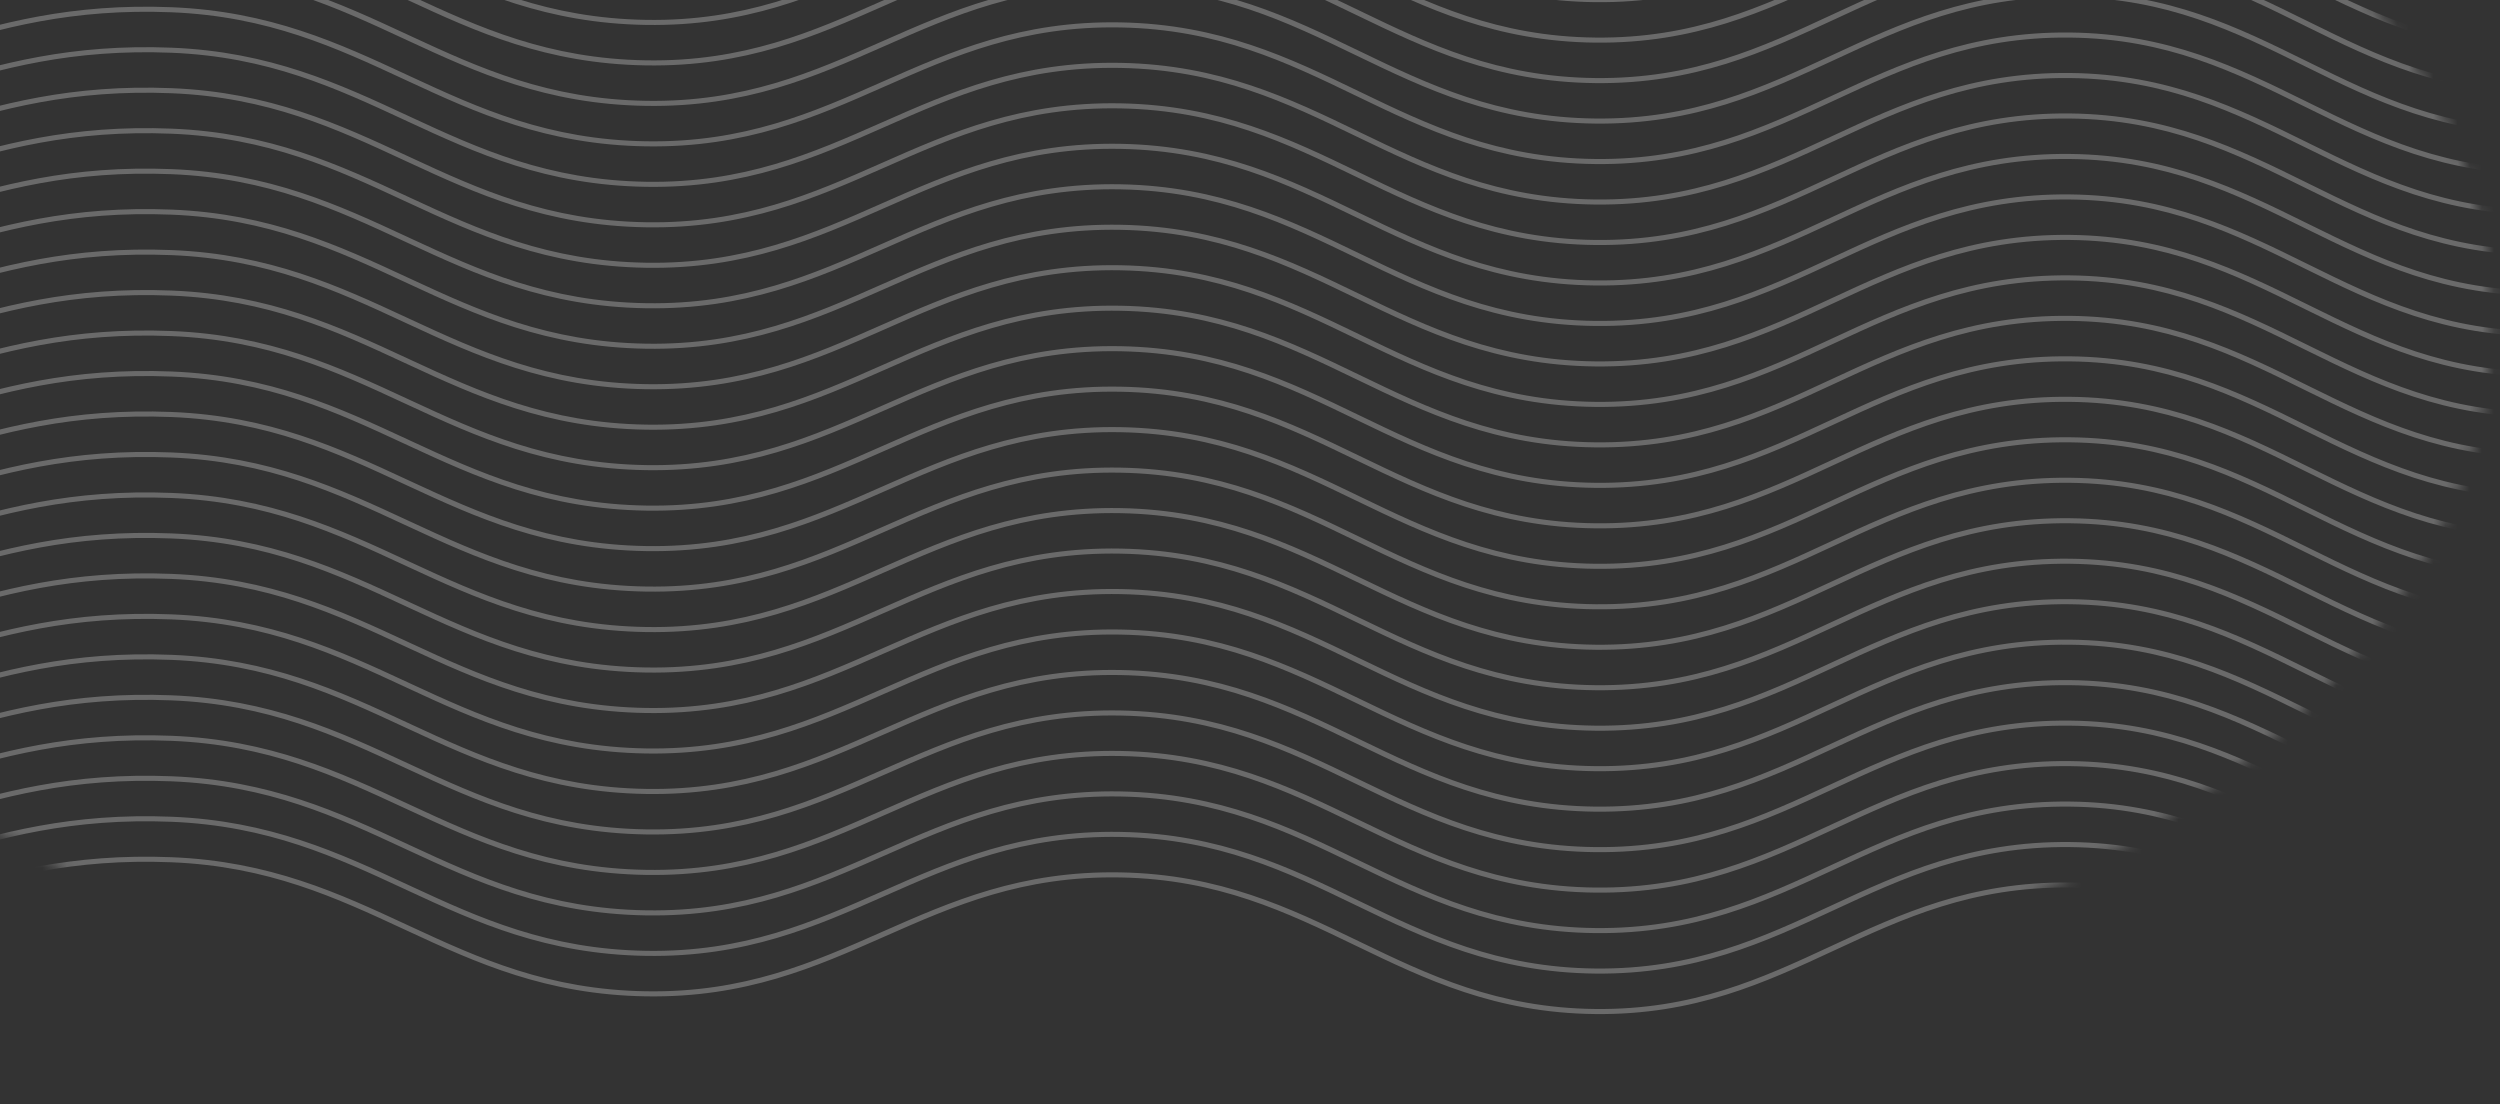 <svg width="206" height="91" viewBox="0 0 206 91" fill="none" xmlns="http://www.w3.org/2000/svg">
<rect x="0" y="0" width="206" height="91" fill="#333333" stroke="none"/>
<mask id="mask0_1806_76" style="mask-type:alpha" maskUnits="userSpaceOnUse" x="-29" y="-39" width="235" height="130">
<ellipse cx="88.321" cy="26.308" rx="117.021" ry="64.575" fill="#D9D9D9"/>
</mask>
<g mask="url(#mask0_1806_76)">
<path fill-rule="evenodd" clip-rule="evenodd" d="M-8.233 -28.416C-13.268 -26.768 -18.429 -25.079 -24.95 -24.421C-35.762 -23.331 -44.642 -24.057 -51.331 -24.604C-53.979 -24.82 -56.284 -25.009 -58.23 -25.045C-58.371 -25.048 -58.483 -25.143 -58.48 -25.258C-58.477 -25.373 -58.359 -25.465 -58.218 -25.462C-56.22 -25.424 -53.882 -25.233 -51.209 -25.014C-44.53 -24.468 -35.764 -23.751 -25.013 -24.835C-18.563 -25.485 -13.467 -27.153 -8.431 -28.801C-7.614 -29.068 -6.798 -29.335 -5.978 -29.597C-0.11 -31.473 5.939 -33.085 14.14 -32.757C22.238 -32.434 27.942 -29.785 33.562 -27.175L33.809 -27.06C39.513 -24.412 45.166 -21.839 53.242 -21.71C61.31 -21.581 66.958 -24.076 72.659 -26.595L72.67 -26.599C78.372 -29.119 84.129 -31.66 92.352 -31.507C100.532 -31.354 106.271 -28.582 111.943 -25.843L112.031 -25.801C117.736 -23.046 123.386 -20.337 131.459 -20.251C139.529 -20.165 145.178 -22.785 150.883 -25.434L150.898 -25.442C156.595 -28.087 162.35 -30.761 170.568 -30.673C178.698 -30.587 184.417 -27.764 190.052 -24.983L190.252 -24.885C195.956 -22.07 201.603 -19.331 209.67 -19.417C217.682 -19.502 223.306 -22.472 228.976 -25.467L229.089 -25.526C234.789 -28.536 240.552 -31.551 248.784 -31.507C257.018 -31.463 262.78 -28.343 268.479 -25.251L268.503 -25.238C274.203 -22.146 279.843 -19.086 287.895 -19C295.958 -18.914 301.601 -21.84 307.309 -24.804L307.327 -24.814C313.021 -27.77 318.78 -30.761 327.004 -30.673C335.229 -30.585 341.292 -27.7 347.149 -24.73C347.452 -24.577 347.754 -24.423 348.056 -24.269C353.606 -21.446 359.053 -18.675 366.133 -18.165C373.615 -17.626 380.152 -19.059 385.694 -20.823C388.081 -21.582 390.28 -22.402 392.292 -23.152C392.616 -23.273 392.936 -23.392 393.251 -23.509C395.511 -24.348 397.531 -25.07 399.286 -25.455C399.423 -25.485 399.563 -25.419 399.6 -25.308C399.637 -25.197 399.556 -25.082 399.419 -25.052C397.712 -24.677 395.729 -23.971 393.463 -23.13C393.149 -23.014 392.83 -22.895 392.506 -22.774C390.495 -22.024 388.282 -21.199 385.88 -20.434C380.3 -18.658 373.679 -17.203 366.088 -17.75C358.882 -18.269 353.338 -21.09 347.808 -23.904C347.498 -24.062 347.188 -24.219 346.879 -24.376C341.024 -27.345 335.068 -30.17 326.998 -30.256C318.935 -30.342 313.291 -27.416 307.584 -24.452L307.565 -24.443C301.872 -21.486 296.113 -18.495 287.888 -18.583C279.685 -18.671 273.935 -21.79 268.257 -24.871L268.195 -24.904C262.488 -28.001 256.843 -31.047 248.781 -31.09C240.718 -31.133 235.074 -28.19 229.367 -25.176L229.22 -25.099C223.57 -22.114 217.837 -19.087 209.677 -19C201.448 -18.912 195.688 -21.715 189.986 -24.528L189.817 -24.612C184.167 -27.4 178.551 -30.171 170.561 -30.256C162.49 -30.342 156.842 -27.722 151.137 -25.072L151.121 -25.065C145.425 -22.419 139.669 -19.746 131.452 -19.834C123.229 -19.921 117.472 -22.689 111.77 -25.442L111.712 -25.47C106.026 -28.216 100.386 -30.94 92.34 -31.09C84.267 -31.241 78.618 -28.753 72.914 -26.233L72.874 -26.216C67.185 -23.702 61.436 -21.162 53.232 -21.293C45.013 -21.424 39.259 -24.05 33.556 -26.698L33.333 -26.801C27.702 -29.416 22.09 -32.022 14.115 -32.341C6.021 -32.665 0.052 -31.077 -5.791 -29.209C-6.605 -28.949 -7.417 -28.683 -8.233 -28.416Z" fill="white" fill-opacity="0.27"/>
<path fill-rule="evenodd" clip-rule="evenodd" d="M-8.233 74.975C-13.268 76.624 -18.429 78.313 -24.95 78.97C-35.762 80.061 -44.642 79.335 -51.331 78.788C-53.979 78.572 -56.284 78.383 -58.23 78.347C-58.371 78.344 -58.483 78.249 -58.48 78.133C-58.477 78.018 -58.359 77.927 -58.218 77.93C-56.22 77.967 -53.882 78.159 -51.209 78.377C-44.53 78.924 -35.764 79.641 -25.013 78.557C-18.563 77.906 -13.467 76.239 -8.431 74.591C-7.614 74.323 -6.798 74.057 -5.978 73.795C-0.11 71.919 5.939 70.306 14.14 70.634C22.238 70.958 27.942 73.607 33.562 76.217L33.809 76.332C39.513 78.98 45.166 81.553 53.242 81.682C61.31 81.811 66.958 79.316 72.659 76.797L72.67 76.792C78.372 74.273 84.129 71.731 92.352 71.885C100.532 72.037 106.271 74.809 111.943 77.548L112.031 77.591C117.736 80.346 123.386 83.055 131.459 83.141C139.529 83.227 145.178 80.607 150.883 77.957L150.898 77.95C156.595 75.304 162.35 72.631 170.568 72.719C178.698 72.805 184.417 75.628 190.052 78.408L190.252 78.507C195.956 81.322 201.603 84.061 209.67 83.975C217.682 83.889 223.306 80.919 228.976 77.925L229.089 77.865C234.789 74.856 240.552 71.841 248.784 71.885C257.018 71.928 262.78 75.049 268.479 78.141L268.503 78.153C274.203 81.246 279.843 84.306 287.895 84.392C295.958 84.478 301.601 81.552 307.309 78.588L307.327 78.578C313.021 75.622 318.78 72.631 327.004 72.719C335.229 72.806 341.292 75.692 347.149 78.662C347.452 78.815 347.754 78.969 348.056 79.122C353.606 81.945 359.053 84.716 366.133 85.226C373.615 85.765 380.152 84.332 385.694 82.569C388.081 81.809 390.28 80.99 392.292 80.239C392.616 80.118 392.936 79.999 393.251 79.882C395.511 79.043 397.531 78.322 399.286 77.937C399.423 77.907 399.563 77.973 399.6 78.084C399.637 78.195 399.556 78.309 399.419 78.339C397.712 78.714 395.729 79.421 393.463 80.262C393.149 80.378 392.83 80.497 392.506 80.618C390.495 81.368 388.282 82.193 385.88 82.957C380.3 84.733 373.679 86.188 366.088 85.642C358.882 85.123 353.338 82.302 347.808 79.488C347.498 79.33 347.188 79.172 346.879 79.015C341.024 76.047 335.068 73.221 326.998 73.135C318.935 73.049 313.291 75.975 307.584 78.939L307.565 78.949C301.872 81.905 296.113 84.896 287.888 84.809C279.685 84.721 273.935 81.602 268.257 78.521L268.195 78.487C262.488 75.391 256.843 72.344 248.781 72.302C240.718 72.259 235.074 75.202 229.367 78.215L229.22 78.293C223.57 81.277 217.837 84.305 209.677 84.392C201.448 84.479 195.688 81.677 189.986 78.864L189.817 78.78C184.167 75.992 178.551 73.221 170.561 73.135C162.49 73.049 156.842 75.669 151.137 78.319L151.121 78.326C145.425 80.972 139.669 83.645 131.452 83.558C123.229 83.47 117.472 80.703 111.77 77.949L111.712 77.921C106.026 75.175 100.386 72.452 92.34 72.302C84.267 72.151 78.618 74.638 72.914 77.159L72.874 77.176C67.185 79.689 61.436 82.23 53.232 82.099C45.013 81.967 39.259 79.342 33.556 76.694L33.333 76.591C27.702 73.975 22.09 71.369 14.115 71.051C6.021 70.727 0.052 72.315 -5.791 74.183C-6.605 74.443 -7.417 74.709 -8.233 74.975Z" fill="white" fill-opacity="0.27"/>
<path fill-rule="evenodd" clip-rule="evenodd" d="M-8.233 71.64C-13.268 73.289 -18.429 74.978 -24.95 75.635C-35.762 76.725 -44.642 76 -51.331 75.453C-53.979 75.236 -56.284 75.048 -58.23 75.011C-58.371 75.009 -58.483 74.913 -58.48 74.798C-58.477 74.683 -58.359 74.592 -58.218 74.595C-56.22 74.632 -53.882 74.823 -51.209 75.042C-44.53 75.588 -35.764 76.306 -25.013 75.221C-18.563 74.571 -13.467 72.904 -8.431 71.256C-7.614 70.988 -6.798 70.721 -5.978 70.459C-0.11 68.584 5.939 66.971 14.14 67.299C22.238 67.623 27.942 70.272 33.562 72.882L33.809 72.997C39.513 75.644 45.166 78.218 53.242 78.347C61.31 78.476 66.958 75.98 72.659 73.462L72.67 73.457C78.372 70.938 84.129 68.396 92.352 68.549C100.532 68.702 106.271 71.474 111.943 74.213L112.031 74.256C117.736 77.011 123.386 79.72 131.459 79.806C139.529 79.892 145.178 77.272 150.883 74.622L150.898 74.615C156.595 71.969 162.35 69.296 170.568 69.383C178.698 69.47 184.417 72.293 190.052 75.073L190.252 75.172C195.956 77.987 201.603 80.726 209.67 80.64C217.682 80.554 223.306 77.584 228.976 74.59L229.089 74.53C234.789 71.52 240.552 68.506 248.784 68.549C257.018 68.593 262.78 71.713 268.479 74.805L268.503 74.818C274.203 77.911 279.843 80.971 287.895 81.056C295.958 81.142 301.601 78.216 307.309 75.252L307.327 75.243C313.021 72.286 318.78 69.296 327.004 69.383C335.229 69.471 341.292 72.356 347.149 75.326C347.452 75.48 347.754 75.633 348.056 75.787C353.606 78.61 359.053 81.381 366.133 81.891C373.615 82.43 380.152 80.997 385.694 79.234C388.081 78.474 390.28 77.654 392.292 76.904C392.616 76.783 392.936 76.664 393.251 76.547C395.511 75.708 397.531 74.987 399.286 74.602C399.423 74.572 399.563 74.638 399.6 74.749C399.637 74.86 399.556 74.974 399.419 75.004C397.712 75.379 395.729 76.085 393.463 76.927C393.149 77.043 392.83 77.162 392.506 77.282C390.495 78.033 388.282 78.858 385.88 79.622C380.3 81.398 373.679 82.853 366.088 82.306C358.882 81.787 353.338 78.966 347.808 76.152C347.498 75.995 347.188 75.837 346.879 75.68C341.024 72.712 335.068 69.886 326.998 69.8C318.935 69.714 313.291 72.64 307.584 75.604L307.565 75.614C301.872 78.57 296.113 81.561 287.888 81.473C279.685 81.386 273.935 78.266 268.257 75.186L268.195 75.152C262.488 72.056 256.843 69.009 248.781 68.966C240.718 68.923 235.074 71.867 229.367 74.88L229.22 74.958C223.57 77.942 217.837 80.969 209.677 81.056C201.448 81.144 195.688 78.342 189.986 75.528L189.817 75.445C184.167 72.657 178.551 69.885 170.561 69.8C162.49 69.714 156.842 72.334 151.137 74.984L151.121 74.991C145.425 77.637 139.669 80.31 131.452 80.223C123.229 80.135 117.472 77.368 111.77 74.614L111.712 74.586C106.026 71.84 100.386 69.116 92.34 68.966C84.267 68.816 78.618 71.303 72.914 73.823L72.874 73.841C67.185 76.354 61.436 78.895 53.232 78.763C45.013 78.632 39.259 76.007 33.556 73.359L33.333 73.255C27.702 70.64 22.09 68.034 14.115 67.715C6.021 67.392 0.052 68.98 -5.791 70.847C-6.605 71.108 -7.417 71.374 -8.233 71.64Z" fill="white" fill-opacity="0.27"/>
<path fill-rule="evenodd" clip-rule="evenodd" d="M-8.233 68.305C-13.268 69.953 -18.429 71.642 -24.95 72.3C-35.762 73.39 -44.642 72.664 -51.331 72.118C-53.979 71.901 -56.284 71.713 -58.23 71.676C-58.371 71.674 -58.483 71.578 -58.48 71.463C-58.477 71.348 -58.359 71.257 -58.218 71.259C-56.22 71.297 -53.882 71.488 -51.209 71.707C-44.53 72.253 -35.764 72.97 -25.013 71.886C-18.563 71.236 -13.467 69.568 -8.431 67.92C-7.614 67.653 -6.798 67.386 -5.978 67.124C-0.11 65.249 5.939 63.636 14.14 63.964C22.238 64.287 27.942 66.936 33.562 69.546L33.809 69.661C39.513 72.309 45.166 74.882 53.242 75.011C61.31 75.141 66.958 72.645 72.659 70.126L72.67 70.122C78.372 67.602 84.129 65.061 92.352 65.214C100.532 65.367 106.271 68.139 111.943 70.878L112.031 70.92C117.736 73.676 123.386 76.385 131.459 76.471C139.529 76.557 145.178 73.937 150.883 71.287L150.898 71.279C156.595 68.634 162.35 65.96 170.568 66.048C178.698 66.135 184.417 68.957 190.052 71.738L190.252 71.837C195.956 74.651 201.603 77.39 209.67 77.304C217.682 77.219 223.306 74.249 228.976 71.255L229.089 71.195C234.789 68.185 240.552 65.17 248.784 65.214C257.018 65.258 262.78 68.378 268.479 71.47L268.503 71.483C274.203 74.575 279.843 77.635 287.895 77.721C295.958 77.807 301.601 74.881 307.309 71.917L307.327 71.908C313.021 68.951 318.78 65.96 327.004 66.048C335.229 66.136 341.292 69.021 347.149 71.991C347.452 72.145 347.754 72.298 348.056 72.452C353.606 75.275 359.053 78.046 366.133 78.556C373.615 79.095 380.152 77.662 385.694 75.899C388.081 75.139 390.28 74.319 392.292 73.569C392.616 73.448 392.936 73.329 393.251 73.212C395.511 72.373 397.531 71.652 399.286 71.266C399.423 71.237 399.563 71.302 399.6 71.413C399.637 71.525 399.556 71.639 399.419 71.669C397.712 72.044 395.729 72.75 393.463 73.591C393.149 73.708 392.83 73.826 392.506 73.947C390.495 74.697 388.282 75.522 385.88 76.287C380.3 78.063 373.679 79.518 366.088 78.971C358.882 78.452 353.338 75.631 347.808 72.817C347.498 72.66 347.188 72.502 346.879 72.345C341.024 69.376 335.068 66.551 326.998 66.465C318.935 66.379 313.291 69.305 307.584 72.269L307.565 72.278C301.872 75.235 296.113 78.226 287.888 78.138C279.685 78.051 273.935 74.931 268.257 71.85L268.195 71.817C262.488 68.721 256.843 65.674 248.781 65.631C240.718 65.588 235.074 68.532 229.367 71.545L229.22 71.623C223.57 74.607 217.837 77.634 209.677 77.721C201.448 77.809 195.688 75.007 189.986 72.193L189.817 72.11C184.167 69.321 178.551 66.55 170.561 66.465C162.49 66.379 156.842 68.999 151.137 71.649L151.121 71.656C145.425 74.302 139.669 76.975 131.452 76.887C123.229 76.8 117.472 74.032 111.77 71.279L111.712 71.251C106.026 68.505 100.386 65.781 92.34 65.631C84.267 65.481 78.618 67.968 72.914 70.488L72.874 70.505C67.185 73.019 61.436 75.559 53.232 75.428C45.013 75.297 39.259 72.672 33.556 70.024L33.333 69.92C27.702 67.305 22.09 64.699 14.115 64.38C6.021 64.057 0.052 65.645 -5.791 67.512C-6.605 67.772 -7.417 68.038 -8.233 68.305Z" fill="white" fill-opacity="0.27"/>
<path fill-rule="evenodd" clip-rule="evenodd" d="M-8.233 64.97C-13.268 66.618 -18.429 68.307 -24.95 68.965C-35.762 70.055 -44.642 69.329 -51.331 68.782C-53.979 68.566 -56.284 68.377 -58.23 68.341C-58.371 68.338 -58.483 68.243 -58.48 68.128C-58.477 68.013 -58.359 67.921 -58.218 67.924C-56.22 67.962 -53.882 68.153 -51.209 68.372C-44.53 68.918 -35.764 69.635 -25.013 68.551C-18.563 67.901 -13.467 66.233 -8.431 64.585C-7.614 64.318 -6.798 64.051 -5.978 63.789C-0.11 61.913 5.939 60.301 14.14 60.629C22.238 60.952 27.942 63.601 33.562 66.211L33.809 66.326C39.513 68.974 45.166 71.547 53.242 71.676C61.31 71.805 66.958 69.31 72.659 66.791L72.67 66.787C78.372 64.267 84.129 61.726 92.352 61.879C100.532 62.032 106.271 64.803 111.943 67.543L112.031 67.585C117.736 70.34 123.386 73.049 131.459 73.135C139.529 73.221 145.178 70.601 150.883 67.951L150.898 67.944C156.595 65.299 162.35 62.625 170.568 62.713C178.698 62.8 184.417 65.622 190.052 68.403L190.252 68.501C195.956 71.316 201.603 74.055 209.67 73.969C217.682 73.884 223.306 70.914 228.976 67.919L229.089 67.86C234.789 64.85 240.552 61.835 248.784 61.879C257.018 61.923 262.78 65.043 268.479 68.135L268.503 68.148C274.203 71.24 279.843 74.3 287.895 74.386C295.958 74.472 301.601 71.546 307.309 68.582L307.327 68.573C313.021 65.616 318.78 62.625 327.004 62.713C335.229 62.8 341.292 65.686 347.149 68.656C347.452 68.809 347.754 68.963 348.056 69.117C353.606 71.94 359.053 74.711 366.133 75.221C373.615 75.76 380.152 74.327 385.694 72.563C388.081 71.804 390.28 70.984 392.292 70.234C392.616 70.113 392.936 69.993 393.251 69.877C395.511 69.038 397.531 68.316 399.286 67.931C399.423 67.901 399.563 67.967 399.6 68.078C399.637 68.189 399.556 68.304 399.419 68.334C397.712 68.709 395.729 69.415 393.463 70.256C393.149 70.372 392.83 70.491 392.506 70.612C390.495 71.362 388.282 72.187 385.88 72.952C380.3 74.728 373.679 76.183 366.088 75.636C358.882 75.117 353.338 72.296 347.808 69.482C347.498 69.324 347.188 69.167 346.879 69.01C341.024 66.041 335.068 63.216 326.998 63.13C318.935 63.044 313.291 65.97 307.584 68.934L307.565 68.943C301.872 71.9 296.113 74.891 287.888 74.803C279.685 74.716 273.935 71.596 268.257 68.515L268.195 68.482C262.488 65.385 256.843 62.339 248.781 62.296C240.718 62.253 235.074 65.196 229.367 68.21L229.22 68.287C223.57 71.272 217.837 74.299 209.677 74.386C201.448 74.474 195.688 71.671 189.986 68.858L189.817 68.774C184.167 65.986 178.551 63.215 170.561 63.13C162.49 63.044 156.842 65.664 151.137 68.314L151.121 68.321C145.425 70.967 139.669 73.64 131.452 73.552C123.229 73.465 117.472 70.697 111.77 67.944L111.712 67.916C106.026 65.17 100.386 62.446 92.34 62.296C84.267 62.145 78.618 64.633 72.914 67.153L72.874 67.17C67.185 69.684 61.436 72.224 53.232 72.093C45.013 71.962 39.259 69.336 33.556 66.688L33.333 66.585C27.702 63.97 22.09 61.364 14.115 61.045C6.021 60.721 0.052 62.309 -5.791 64.177C-6.605 64.437 -7.417 64.703 -8.233 64.97Z" fill="white" fill-opacity="0.27"/>
<path fill-rule="evenodd" clip-rule="evenodd" d="M-8.233 61.635C-13.268 63.283 -18.429 64.972 -24.95 65.629C-35.762 66.72 -44.642 65.994 -51.331 65.447C-53.979 65.231 -56.284 65.042 -58.23 65.006C-58.371 65.003 -58.483 64.908 -58.48 64.793C-58.477 64.677 -58.359 64.586 -58.218 64.589C-56.22 64.626 -53.882 64.818 -51.209 65.037C-44.53 65.583 -35.764 66.3 -25.013 65.216C-18.563 64.565 -13.467 62.898 -8.431 61.25C-7.614 60.983 -6.798 60.716 -5.978 60.454C-0.11 58.578 5.939 56.965 14.14 57.293C22.238 57.617 27.942 60.266 33.562 62.876L33.809 62.991C39.513 65.639 45.166 68.212 53.242 68.341C61.31 68.47 66.958 65.975 72.659 63.456L72.67 63.451C78.372 60.932 84.129 58.391 92.352 58.544C100.532 58.696 106.271 61.468 111.943 64.207L112.031 64.25C117.736 67.005 123.386 69.714 131.459 69.8C139.529 69.886 145.178 67.266 150.883 64.616L150.898 64.609C156.595 61.963 162.35 59.29 170.568 59.378C178.698 59.464 184.417 62.287 190.052 65.068L190.252 65.166C195.956 67.981 201.603 70.72 209.67 70.634C217.682 70.549 223.306 67.579 228.976 64.584L229.089 64.525C234.789 61.515 240.552 58.5 248.784 58.544C257.018 58.588 262.78 61.708 268.479 64.8L268.503 64.812C274.203 67.905 279.843 70.965 287.895 71.051C295.958 71.137 301.601 68.211 307.309 65.247L307.327 65.237C313.021 62.281 318.78 59.29 327.004 59.378C335.229 59.465 341.292 62.351 347.149 65.321C347.452 65.474 347.754 65.628 348.056 65.781C353.606 68.604 359.053 71.376 366.133 71.885C373.615 72.424 380.152 70.992 385.694 69.228C388.081 68.469 390.28 67.649 392.292 66.898C392.616 66.778 392.936 66.658 393.251 66.541C395.511 65.703 397.531 64.981 399.286 64.596C399.423 64.566 399.563 64.632 399.6 64.743C399.637 64.854 399.556 64.969 399.419 64.999C397.712 65.373 395.729 66.08 393.463 66.921C393.149 67.037 392.83 67.156 392.506 67.277C390.495 68.027 388.282 68.852 385.88 69.617C380.3 71.392 373.679 72.847 366.088 72.301C358.882 71.782 353.338 68.961 347.808 66.147C347.498 65.989 347.188 65.832 346.879 65.674C341.024 62.706 335.068 59.88 326.998 59.794C318.935 59.709 313.291 62.635 307.584 65.598L307.565 65.608C301.872 68.565 296.113 71.555 287.888 71.468C279.685 71.38 273.935 68.261 268.257 65.18L268.195 65.147C262.488 62.05 256.843 59.004 248.781 58.961C240.718 58.918 235.074 61.861 229.367 64.874L229.22 64.952C223.57 67.936 217.837 70.964 209.677 71.051C201.448 71.138 195.688 68.336 189.986 65.523L189.817 65.439C184.167 62.651 178.551 59.88 170.561 59.794C162.49 59.708 156.842 62.328 151.137 64.978L151.121 64.986C145.425 67.631 139.669 70.305 131.452 70.217C123.229 70.129 117.472 67.362 111.77 64.609L111.712 64.581C106.026 61.834 100.386 59.111 92.34 58.961C84.267 58.81 78.618 61.297 72.914 63.818L72.874 63.835C67.185 66.349 61.436 68.889 53.232 68.758C45.013 68.626 39.259 66.001 33.556 63.353L33.333 63.25C27.702 60.635 22.09 58.029 14.115 57.71C6.021 57.386 0.052 58.974 -5.791 60.842C-6.605 61.102 -7.417 61.368 -8.233 61.635Z" fill="white" fill-opacity="0.27"/>
<path fill-rule="evenodd" clip-rule="evenodd" d="M-8.233 58.3C-13.268 59.948 -18.429 61.637 -24.95 62.294C-35.762 63.385 -44.642 62.659 -51.331 62.112C-53.979 61.895 -56.284 61.707 -58.23 61.67C-58.371 61.668 -58.483 61.572 -58.48 61.457C-58.477 61.342 -58.359 61.251 -58.218 61.254C-56.22 61.291 -53.882 61.483 -51.209 61.701C-44.53 62.248 -35.764 62.965 -25.013 61.881C-18.563 61.23 -13.467 59.563 -8.431 57.915C-7.614 57.647 -6.798 57.38 -5.978 57.119C-0.11 55.243 5.939 53.63 14.14 53.958C22.238 54.282 27.942 56.931 33.562 59.541L33.809 59.656C39.513 62.304 45.166 64.877 53.242 65.006C61.31 65.135 66.958 62.64 72.659 60.121L72.67 60.116C78.372 57.597 84.129 55.055 92.352 55.209C100.532 55.361 106.271 58.133 111.943 60.872L112.031 60.915C117.736 63.67 123.386 66.379 131.459 66.465C139.529 66.551 145.178 63.931 150.883 61.281L150.898 61.274C156.595 58.628 162.35 55.955 170.568 56.042C178.698 56.129 184.417 58.952 190.052 61.732L190.252 61.831C195.956 64.646 201.603 67.385 209.67 67.299C217.682 67.213 223.306 64.243 228.976 61.249L229.089 61.19C234.789 58.179 240.552 55.165 248.784 55.209C257.018 55.252 262.78 58.373 268.479 61.465L268.503 61.477C274.203 64.57 279.843 67.63 287.895 67.716C295.958 67.802 301.601 64.876 307.309 61.912L307.327 61.902C313.021 58.946 318.78 55.955 327.004 56.042C335.229 56.13 341.292 59.015 347.149 61.985C347.452 62.139 347.754 62.293 348.056 62.446C353.606 65.269 359.053 68.04 366.133 68.55C373.615 69.089 380.152 67.656 385.694 65.893C388.081 65.133 390.28 64.314 392.292 63.563C392.616 63.442 392.936 63.323 393.251 63.206C395.511 62.367 397.531 61.646 399.286 61.261C399.423 61.231 399.563 61.297 399.6 61.408C399.637 61.519 399.556 61.633 399.419 61.663C397.712 62.038 395.729 62.745 393.463 63.586C393.149 63.702 392.83 63.821 392.506 63.942C390.495 64.692 388.282 65.517 385.88 66.281C380.3 68.057 373.679 69.512 366.088 68.966C358.882 68.447 353.338 65.626 347.808 62.812C347.498 62.654 347.188 62.496 346.879 62.339C341.024 59.371 335.068 56.545 326.998 56.459C318.935 56.373 313.291 59.299 307.584 62.263L307.565 62.273C301.872 65.229 296.113 68.22 287.888 68.132C279.685 68.045 273.935 64.925 268.257 61.845L268.195 61.812C262.488 58.715 256.843 55.668 248.781 55.626C240.718 55.583 235.074 58.526 229.367 61.539L229.22 61.617C223.57 64.601 217.837 67.629 209.677 67.716C201.448 67.803 195.688 65.001 189.986 62.188L189.817 62.104C184.167 59.316 178.551 56.544 170.561 56.459C162.49 56.373 156.842 58.993 151.137 61.643L151.121 61.65C145.425 64.296 139.669 66.969 131.452 66.882C123.229 66.794 117.472 64.027 111.77 61.273L111.712 61.245C106.026 58.499 100.386 55.776 92.34 55.625C84.267 55.475 78.618 57.962 72.914 60.483L72.874 60.5C67.185 63.014 61.436 65.554 53.232 65.423C45.013 65.291 39.259 62.666 33.556 60.018L33.333 59.915C27.702 57.3 22.09 54.693 14.115 54.374C6.021 54.051 0.052 55.639 -5.791 57.507C-6.605 57.767 -7.417 58.033 -8.233 58.3Z" fill="white" fill-opacity="0.27"/>
<path fill-rule="evenodd" clip-rule="evenodd" d="M-8.233 54.964C-13.268 56.612 -18.429 58.302 -24.95 58.959C-35.762 60.049 -44.642 59.324 -51.331 58.777C-53.979 58.56 -56.284 58.372 -58.23 58.335C-58.371 58.333 -58.483 58.237 -58.48 58.122C-58.477 58.007 -58.359 57.916 -58.218 57.919C-56.22 57.956 -53.882 58.147 -51.209 58.366C-44.53 58.912 -35.764 59.63 -25.013 58.545C-18.563 57.895 -13.467 56.228 -8.431 54.58C-7.614 54.312 -6.798 54.045 -5.978 53.783C-0.11 51.908 5.939 50.295 14.14 50.623C22.238 50.947 27.942 53.596 33.562 56.206L33.809 56.321C39.513 58.968 45.166 61.541 53.242 61.671C61.31 61.8 66.958 59.304 72.659 56.785L72.67 56.781C78.372 54.261 84.129 51.72 92.352 51.873C100.532 52.026 106.271 54.798 111.943 57.537L112.031 57.58C117.736 60.335 123.386 63.044 131.459 63.13C139.529 63.216 145.178 60.596 150.883 57.946L150.898 57.939C156.595 55.293 162.35 52.62 170.568 52.707C178.698 52.794 184.417 55.617 190.052 58.397L190.252 58.496C195.956 61.311 201.603 64.049 209.67 63.964C217.682 63.878 223.306 60.908 228.976 57.914L229.089 57.854C234.789 54.844 240.552 51.83 248.784 51.873C257.018 51.917 262.78 55.037 268.479 58.129L268.503 58.142C274.203 61.234 279.843 64.295 287.895 64.38C295.958 64.466 301.601 61.54 307.309 58.577L307.327 58.567C313.021 55.61 318.78 52.62 327.004 52.707C335.229 52.795 341.292 55.68 347.149 58.65C347.452 58.804 347.754 58.957 348.056 59.111C353.606 61.934 359.053 64.705 366.133 65.215C373.615 65.754 380.152 64.321 385.694 62.558C388.081 61.798 390.28 60.978 392.292 60.228C392.616 60.107 392.936 59.988 393.251 59.871C395.511 59.032 397.531 58.311 399.286 57.926C399.423 57.896 399.563 57.962 399.6 58.073C399.637 58.184 399.556 58.298 399.419 58.328C397.712 58.703 395.729 59.409 393.463 60.251C393.149 60.367 392.83 60.486 392.506 60.606C390.495 61.357 388.282 62.182 385.88 62.946C380.3 64.722 373.679 66.177 366.088 65.63C358.882 65.111 353.338 62.29 347.808 59.476C347.498 59.319 347.188 59.161 346.879 59.004C341.024 56.035 335.068 53.21 326.998 53.124C318.935 53.038 313.291 55.964 307.584 58.928L307.565 58.938C301.872 61.894 296.113 64.885 287.888 64.797C279.685 64.71 273.935 61.59 268.257 58.51L268.195 58.476C262.488 55.38 256.843 52.333 248.781 52.29C240.718 52.247 235.074 55.191 229.367 58.204L229.22 58.282C223.57 61.266 217.837 64.293 209.677 64.38C201.448 64.468 195.688 61.666 189.986 58.852L189.817 58.769C184.167 55.98 178.551 53.209 170.561 53.124C162.49 53.038 156.842 55.658 151.137 58.308L151.121 58.315C145.425 60.961 139.669 63.634 131.452 63.547C123.229 63.459 117.472 60.692 111.77 57.938L111.712 57.91C106.026 55.164 100.386 52.44 92.34 52.29C84.267 52.14 78.618 54.627 72.914 57.147L72.874 57.165C67.185 59.678 61.436 62.219 53.232 62.087C45.013 61.956 39.259 59.331 33.556 56.683L33.333 56.579C27.702 53.964 22.09 51.358 14.115 51.039C6.021 50.716 0.052 52.304 -5.791 54.172C-6.605 54.432 -7.417 54.697 -8.233 54.964Z" fill="white" fill-opacity="0.27"/>
<path fill-rule="evenodd" clip-rule="evenodd" d="M-8.233 51.629C-13.268 53.277 -18.429 54.966 -24.95 55.624C-35.762 56.714 -44.642 55.988 -51.331 55.441C-53.979 55.225 -56.284 55.037 -58.23 55C-58.371 54.997 -58.483 54.902 -58.48 54.787C-58.477 54.672 -58.359 54.581 -58.218 54.583C-56.22 54.621 -53.882 54.812 -51.209 55.031C-44.53 55.577 -35.764 56.294 -25.013 55.21C-18.563 54.56 -13.467 52.892 -8.431 51.244C-7.614 50.977 -6.798 50.71 -5.978 50.448C-0.11 48.572 5.939 46.96 14.14 47.288C22.238 47.611 27.942 50.261 33.562 52.87L33.809 52.985C39.513 55.633 45.166 58.206 53.242 58.335C61.31 58.464 66.958 55.969 72.659 53.45L72.67 53.446C78.372 50.926 84.129 48.385 92.352 48.538C100.532 48.691 106.271 51.463 111.943 54.202L112.031 54.244C117.736 56.999 123.386 59.709 131.459 59.794C139.529 59.881 145.178 57.261 150.883 54.611L150.898 54.603C156.595 51.958 162.35 49.284 170.568 49.372C178.698 49.459 184.417 52.281 190.052 55.062L190.252 55.161C195.956 57.975 201.603 60.714 209.67 60.628C217.682 60.543 223.306 57.573 228.976 54.578L229.089 54.519C234.789 51.509 240.552 48.494 248.784 48.538C257.018 48.582 262.78 51.702 268.479 54.794L268.503 54.807C274.203 57.899 279.843 60.959 287.895 61.045C295.958 61.131 301.601 58.205 307.309 55.241L307.327 55.232C313.021 52.275 318.78 49.284 327.004 49.372C335.229 49.46 341.292 52.345 347.149 55.315C347.452 55.468 347.754 55.622 348.056 55.776C353.606 58.599 359.053 61.37 366.133 61.88C373.615 62.419 380.152 60.986 385.694 59.222C388.081 58.463 390.28 57.643 392.292 56.893C392.616 56.772 392.936 56.653 393.251 56.536C395.511 55.697 397.531 54.976 399.286 54.59C399.423 54.56 399.563 54.626 399.6 54.737C399.637 54.849 399.556 54.963 399.419 54.993C397.712 55.368 395.729 56.074 393.463 56.915C393.149 57.032 392.83 57.15 392.506 57.271C390.495 58.021 388.282 58.846 385.88 59.611C380.3 61.387 373.679 62.842 366.088 62.295C358.882 61.776 353.338 58.955 347.808 56.141C347.498 55.983 347.188 55.826 346.879 55.669C341.024 52.7 335.068 49.875 326.998 49.789C318.935 49.703 313.291 52.629 307.584 55.593L307.565 55.602C301.872 58.559 296.113 61.55 287.888 61.462C279.685 61.375 273.935 58.255 268.257 55.174L268.195 55.141C262.488 52.044 256.843 48.998 248.781 48.955C240.718 48.912 235.074 51.855 229.367 54.869L229.22 54.947C223.57 57.931 217.837 60.958 209.677 61.045C201.448 61.133 195.688 58.331 189.986 55.517L189.817 55.434C184.167 52.645 178.551 49.874 170.561 49.789C162.49 49.703 156.842 52.323 151.137 54.973L151.121 54.98C145.425 57.626 139.669 60.299 131.452 60.211C123.229 60.124 117.472 57.356 111.77 54.603L111.712 54.575C106.026 51.829 100.386 49.105 92.34 48.955C84.267 48.804 78.618 51.292 72.914 53.812L72.874 53.829C67.185 56.343 61.436 58.883 53.232 58.752C45.013 58.621 39.259 55.996 33.556 53.347L33.333 53.244C27.702 50.629 22.09 48.023 14.115 47.704C6.021 47.38 0.052 48.968 -5.791 50.836C-6.605 51.096 -7.417 51.362 -8.233 51.629Z" fill="white" fill-opacity="0.27"/>
<path fill-rule="evenodd" clip-rule="evenodd" d="M-8.233 48.294C-13.268 49.942 -18.429 51.631 -24.95 52.289C-35.762 53.379 -44.642 52.653 -51.331 52.106C-53.979 51.89 -56.284 51.702 -58.23 51.665C-58.371 51.662 -58.483 51.567 -58.48 51.452C-58.477 51.337 -58.359 51.245 -58.218 51.248C-56.22 51.286 -53.882 51.477 -51.209 51.696C-44.53 52.242 -35.764 52.959 -25.013 51.875C-18.563 51.224 -13.467 49.557 -8.431 47.909C-7.614 47.642 -6.798 47.375 -5.978 47.113C-0.11 45.237 5.939 43.625 14.14 43.953C22.238 44.276 27.942 46.925 33.562 49.535L33.809 49.65C39.513 52.298 45.166 54.871 53.242 55C61.31 55.129 66.958 52.634 72.659 50.115L72.67 50.111C78.372 47.591 84.129 45.05 92.352 45.203C100.532 45.356 106.271 48.127 111.943 50.867L112.031 50.909C117.736 53.664 123.386 56.373 131.459 56.459C139.529 56.545 145.178 53.925 150.883 51.275L150.898 51.268C156.595 48.622 162.35 45.949 170.568 46.037C178.698 46.123 184.417 48.946 190.052 51.727L190.252 51.825C195.956 54.64 201.603 57.379 209.67 57.293C217.682 57.208 223.306 54.238 228.976 51.243L229.089 51.184C234.789 48.174 240.552 45.159 248.784 45.203C257.018 45.247 262.78 48.367 268.479 51.459L268.503 51.472C274.203 54.564 279.843 57.624 287.895 57.71C295.958 57.796 301.601 54.87 307.309 51.906L307.327 51.896C313.021 48.94 318.78 45.949 327.004 46.037C335.229 46.124 341.292 49.01 347.149 51.98C347.452 52.133 347.754 52.287 348.056 52.441C353.606 55.264 359.053 58.035 366.133 58.545C373.615 59.084 380.152 57.651 385.694 55.887C388.081 55.128 390.28 54.308 392.292 53.558C392.616 53.437 392.936 53.318 393.251 53.201C395.511 52.362 397.531 51.64 399.286 51.255C399.423 51.225 399.563 51.291 399.6 51.402C399.637 51.513 399.556 51.628 399.419 51.658C397.712 52.032 395.729 52.739 393.463 53.58C393.149 53.696 392.83 53.815 392.506 53.936C390.495 54.686 388.282 55.511 385.88 56.276C380.3 58.051 373.679 59.507 366.088 58.96C358.882 58.441 353.338 55.62 347.808 52.806C347.498 52.648 347.188 52.491 346.879 52.334C341.024 49.365 335.068 46.54 326.998 46.454C318.935 46.368 313.291 49.294 307.584 52.258L307.565 52.267C301.872 55.224 296.113 58.215 287.888 58.127C279.685 58.039 273.935 54.92 268.257 51.839L268.195 51.806C262.488 48.709 256.843 45.663 248.781 45.62C240.718 45.577 235.074 48.52 229.367 51.534L229.22 51.611C223.57 54.596 217.837 57.623 209.677 57.71C201.448 57.798 195.688 54.995 189.986 52.182L189.817 52.098C184.167 49.31 178.551 46.539 170.561 46.454C162.49 46.368 156.842 48.988 151.137 51.638L151.121 51.645C145.425 54.291 139.669 56.964 131.452 56.876C123.229 56.788 117.472 54.021 111.77 51.268L111.712 51.24C106.026 48.493 100.386 45.77 92.34 45.62C84.267 45.469 78.618 47.957 72.914 50.477L72.874 50.494C67.185 53.008 61.436 55.548 53.232 55.417C45.013 55.286 39.259 52.66 33.556 50.012L33.333 49.909C27.702 47.294 22.09 44.688 14.115 44.369C6.021 44.045 0.052 45.633 -5.791 47.501C-6.605 47.761 -7.417 48.027 -8.233 48.294Z" fill="white" fill-opacity="0.27"/>
<path fill-rule="evenodd" clip-rule="evenodd" d="M-8.233 44.959C-13.268 46.607 -18.429 48.296 -24.95 48.953C-35.762 50.044 -44.642 49.318 -51.331 48.771C-53.979 48.555 -56.284 48.366 -58.23 48.33C-58.371 48.327 -58.483 48.231 -58.48 48.116C-58.477 48.001 -58.359 47.91 -58.218 47.913C-56.22 47.95 -53.882 48.142 -51.209 48.36C-44.53 48.907 -35.764 49.624 -25.013 48.54C-18.563 47.889 -13.467 46.222 -8.431 44.574C-7.614 44.306 -6.798 44.04 -5.978 43.778C-0.11 41.902 5.939 40.289 14.14 40.617C22.238 40.941 27.942 43.59 33.562 46.2L33.809 46.315C39.513 48.963 45.166 51.536 53.242 51.665C61.31 51.794 66.958 49.299 72.659 46.78L72.67 46.775C78.372 44.256 84.129 41.714 92.352 41.868C100.532 42.02 106.271 44.792 111.943 47.532L112.031 47.574C117.736 50.329 123.386 53.038 131.459 53.124C139.529 53.21 145.178 50.59 150.883 47.94L150.898 47.933C156.595 45.287 162.35 42.614 170.568 42.702C178.698 42.788 184.417 45.611 190.052 48.392L190.252 48.49C195.956 51.305 201.603 54.044 209.67 53.958C217.682 53.873 223.306 50.902 228.976 47.908L229.089 47.849C234.789 44.839 240.552 41.824 248.784 41.868C257.018 41.912 262.78 45.032 268.479 48.124L268.503 48.136C274.203 51.229 279.843 54.289 287.895 54.375C295.958 54.461 301.601 51.535 307.309 48.571L307.327 48.561C313.021 45.605 318.78 42.614 327.004 42.702C335.229 42.789 341.292 45.675 347.149 48.645C347.452 48.798 347.754 48.952 348.056 49.105C353.606 51.928 359.053 54.7 366.133 55.209C373.615 55.748 380.152 54.316 385.694 52.552C388.081 51.792 390.28 50.973 392.292 50.222C392.616 50.101 392.936 49.982 393.251 49.865C395.511 49.026 397.531 48.305 399.286 47.92C399.423 47.89 399.563 47.956 399.6 48.067C399.637 48.178 399.556 48.293 399.419 48.322C397.712 48.697 395.729 49.404 393.463 50.245C393.149 50.361 392.83 50.48 392.506 50.601C390.495 51.351 388.282 52.176 385.88 52.94C380.3 54.716 373.679 56.171 366.088 55.625C358.882 55.106 353.338 52.285 347.808 49.471C347.498 49.313 347.188 49.156 346.879 48.998C341.024 46.03 335.068 43.204 326.998 43.118C318.935 43.032 313.291 45.959 307.584 48.922L307.565 48.932C301.872 51.889 296.113 54.879 287.888 54.792C279.685 54.704 273.935 51.585 268.257 48.504L268.195 48.471C262.488 45.374 256.843 42.328 248.781 42.285C240.718 42.242 235.074 45.185 229.367 48.198L229.22 48.276C223.57 51.26 217.837 54.288 209.677 54.375C201.448 54.462 195.688 51.66 189.986 48.847L189.817 48.763C184.167 45.975 178.551 43.204 170.561 43.118C162.49 43.032 156.842 45.652 151.137 48.302L151.121 48.309C145.425 50.955 139.669 53.629 131.452 53.541C123.229 53.453 117.472 50.686 111.77 47.932L111.712 47.905C106.026 45.158 100.386 42.435 92.34 42.285C84.267 42.134 78.618 44.621 72.914 47.142L72.874 47.159C67.185 49.673 61.436 52.213 53.232 52.082C45.013 51.95 39.259 49.325 33.556 46.677L33.333 46.574C27.702 43.959 22.09 41.352 14.115 41.034C6.021 40.71 0.052 42.298 -5.791 44.166C-6.605 44.426 -7.417 44.692 -8.233 44.959Z" fill="white" fill-opacity="0.27"/>
<path fill-rule="evenodd" clip-rule="evenodd" d="M-8.233 41.623C-13.268 43.272 -18.429 44.961 -24.95 45.618C-35.762 46.709 -44.642 45.983 -51.331 45.436C-53.979 45.219 -56.284 45.031 -58.23 44.994C-58.371 44.992 -58.483 44.896 -58.48 44.781C-58.477 44.666 -58.359 44.575 -58.218 44.578C-56.22 44.615 -53.882 44.806 -51.209 45.025C-44.53 45.572 -35.764 46.289 -25.013 45.205C-18.563 44.554 -13.467 42.887 -8.431 41.239C-7.614 40.971 -6.798 40.705 -5.978 40.443C-0.11 38.567 5.939 36.954 14.14 37.282C22.238 37.606 27.942 40.255 33.562 42.865L33.809 42.98C39.513 45.628 45.166 48.201 53.242 48.33C61.31 48.459 66.958 45.964 72.659 43.444L72.67 43.44C78.372 40.921 84.129 38.379 92.352 38.533C100.532 38.685 106.271 41.457 111.943 44.196L112.031 44.239C117.736 46.994 123.386 49.703 131.459 49.789C139.529 49.875 145.178 47.255 150.883 44.605L150.898 44.598C156.595 41.952 162.35 39.279 170.568 39.366C178.698 39.453 184.417 42.276 190.052 45.056L190.252 45.155C195.956 47.97 201.603 50.709 209.67 50.623C217.682 50.537 223.306 47.567 228.976 44.573L229.089 44.513C234.789 41.503 240.552 38.489 248.784 38.532C257.018 38.576 262.78 41.697 268.479 44.788L268.503 44.801C274.203 47.894 279.843 50.954 287.895 51.04C295.958 51.126 301.601 48.199 307.309 45.236L307.327 45.226C313.021 42.27 318.78 39.279 327.004 39.366C335.229 39.454 341.292 42.339 347.149 45.309C347.452 45.463 347.754 45.617 348.056 45.77C353.606 48.593 359.053 51.364 366.133 51.874C373.615 52.413 380.152 50.98 385.694 49.217C388.081 48.457 390.28 47.637 392.292 46.887C392.616 46.766 392.936 46.647 393.251 46.53C395.511 45.691 397.531 44.97 399.286 44.585C399.423 44.555 399.563 44.621 399.6 44.732C399.637 44.843 399.556 44.957 399.419 44.987C397.712 45.362 395.729 46.068 393.463 46.91C393.149 47.026 392.83 47.145 392.506 47.266C390.495 48.016 388.282 48.841 385.88 49.605C380.3 51.381 373.679 52.836 366.088 52.289C358.882 51.77 353.338 48.949 347.808 46.135C347.498 45.978 347.188 45.82 346.879 45.663C341.024 42.694 335.068 39.869 326.998 39.783C318.935 39.697 313.291 42.623 307.584 45.587L307.565 45.597C301.872 48.553 296.113 51.544 287.888 51.456C279.685 51.369 273.935 48.249 268.257 45.169L268.195 45.135C262.488 42.039 256.843 38.992 248.781 38.949C240.718 38.906 235.074 41.85 229.367 44.863L229.22 44.941C223.57 47.925 217.837 50.953 209.677 51.039C201.448 51.127 195.688 48.325 189.986 45.511L189.817 45.428C184.167 42.64 178.551 39.868 170.561 39.783C162.49 39.697 156.842 42.317 151.137 44.967L151.121 44.974C145.425 47.62 139.669 50.293 131.452 50.206C123.229 50.118 117.472 47.351 111.77 44.597L111.712 44.569C106.026 41.823 100.386 39.099 92.34 38.949C84.267 38.799 78.618 41.286 72.914 43.806L72.874 43.824C67.185 46.337 61.436 48.878 53.232 48.747C45.013 48.615 39.259 45.99 33.556 43.342L33.333 43.239C27.702 40.623 22.09 38.017 14.115 37.699C6.021 37.375 0.052 38.963 -5.791 40.831C-6.605 41.091 -7.417 41.356 -8.233 41.623Z" fill="white" fill-opacity="0.27"/>
<path fill-rule="evenodd" clip-rule="evenodd" d="M-8.233 38.288C-13.268 39.936 -18.429 41.626 -24.95 42.283C-35.762 43.373 -44.642 42.648 -51.331 42.101C-53.979 41.884 -56.284 41.696 -58.23 41.659C-58.371 41.657 -58.483 41.561 -58.48 41.446C-58.477 41.331 -58.359 41.24 -58.218 41.242C-56.22 41.28 -53.882 41.471 -51.209 41.69C-44.53 42.236 -35.764 42.953 -25.013 41.869C-18.563 41.219 -13.467 39.551 -8.431 37.904C-7.614 37.636 -6.798 37.369 -5.978 37.107C-0.11 35.232 5.939 33.619 14.14 33.947C22.238 34.27 27.942 36.92 33.562 39.53L33.809 39.645C39.513 42.292 45.166 44.865 53.242 44.995C61.31 45.123 66.958 42.628 72.659 40.109L72.67 40.105C78.372 37.585 84.129 35.044 92.352 35.197C100.532 35.35 106.271 38.122 111.943 40.861L112.031 40.904C117.736 43.659 123.386 46.368 131.459 46.454C139.529 46.54 145.178 43.92 150.883 41.27L150.898 41.263C156.595 38.617 162.35 35.944 170.568 36.031C178.698 36.118 184.417 38.941 190.052 41.721L190.252 41.82C195.956 44.635 201.603 47.373 209.67 47.288C217.682 47.202 223.306 44.232 228.976 41.238L229.089 41.178C234.789 38.168 240.552 35.153 248.784 35.197C257.018 35.241 262.78 38.361 268.479 41.453L268.503 41.466C274.203 44.559 279.843 47.618 287.895 47.704C295.958 47.79 301.601 44.864 307.309 41.9L307.327 41.891C313.021 38.934 318.78 35.943 327.004 36.031C335.229 36.119 341.292 39.004 347.149 41.974C347.452 42.128 347.754 42.281 348.056 42.435C353.606 45.258 359.053 48.029 366.133 48.539C373.615 49.078 380.152 47.645 385.694 45.882C388.081 45.122 390.28 44.302 392.292 43.552C392.616 43.431 392.936 43.312 393.251 43.195C395.511 42.356 397.531 41.635 399.286 41.249C399.423 41.22 399.563 41.285 399.6 41.397C399.637 41.508 399.556 41.622 399.419 41.652C397.712 42.027 395.729 42.733 393.463 43.574C393.149 43.691 392.83 43.81 392.506 43.93C390.495 44.681 388.282 45.506 385.88 46.27C380.3 48.046 373.679 49.501 366.088 48.954C358.882 48.435 353.338 45.614 347.808 42.8C347.498 42.643 347.188 42.485 346.879 42.328C341.024 39.359 335.068 36.534 326.998 36.448C318.935 36.362 313.291 39.288 307.584 42.252L307.565 42.261C301.872 45.218 296.113 48.209 287.888 48.121C279.685 48.034 273.935 44.914 268.257 41.833L268.195 41.8C262.488 38.704 256.843 35.657 248.781 35.614C240.718 35.571 235.074 38.515 229.367 41.528L229.22 41.606C223.57 44.59 217.837 47.617 209.677 47.704C201.448 47.792 195.688 44.99 189.986 42.176L189.817 42.093C184.167 39.304 178.551 36.533 170.561 36.448C162.49 36.362 156.842 38.982 151.137 41.632L151.121 41.639C145.425 44.285 139.669 46.958 131.452 46.87C123.229 46.783 117.472 44.016 111.77 41.262L111.712 41.234C106.026 38.488 100.386 35.764 92.34 35.614C84.267 35.464 78.618 37.951 72.914 40.471L72.874 40.489C67.185 43.002 61.436 45.542 53.232 45.411C45.013 45.28 39.259 42.655 33.556 40.007L33.333 39.903C27.702 37.288 22.09 34.682 14.115 34.363C6.021 34.04 0.052 35.628 -5.791 37.495C-6.605 37.756 -7.417 38.021 -8.233 38.288Z" fill="white" fill-opacity="0.27"/>
<path fill-rule="evenodd" clip-rule="evenodd" d="M-8.233 34.953C-13.268 36.601 -18.429 38.29 -24.95 38.948C-35.762 40.038 -44.642 39.312 -51.331 38.766C-53.979 38.549 -56.284 38.361 -58.23 38.324C-58.371 38.321 -58.483 38.226 -58.48 38.111C-58.477 37.996 -58.359 37.904 -58.218 37.907C-56.22 37.945 -53.882 38.136 -51.209 38.355C-44.53 38.901 -35.764 39.618 -25.013 38.534C-18.563 37.884 -13.467 36.216 -8.431 34.568C-7.614 34.301 -6.798 34.034 -5.978 33.772C-0.11 31.896 5.939 30.284 14.14 30.612C22.238 30.935 27.942 33.584 33.562 36.194L33.809 36.309C39.513 38.957 45.166 41.53 53.242 41.659C61.31 41.788 66.958 39.293 72.659 36.774L72.67 36.77C78.372 34.25 84.129 31.709 92.352 31.862C100.532 32.015 106.271 34.786 111.943 37.526L112.031 37.568C117.736 40.324 123.386 43.032 131.459 43.118C139.529 43.205 145.178 40.584 150.883 37.934L150.898 37.927C156.595 35.282 162.35 32.608 170.568 32.696C178.698 32.783 184.417 35.605 190.052 38.386L190.252 38.484C195.956 41.299 201.603 44.038 209.67 43.952C217.682 43.867 223.306 40.897 228.976 37.902L229.089 37.843C234.789 34.833 240.552 31.818 248.784 31.862C257.018 31.906 262.78 35.026 268.479 38.118L268.503 38.131C274.203 41.223 279.843 44.283 287.895 44.369C295.958 44.455 301.601 41.529 307.309 38.565L307.327 38.556C313.021 35.599 318.78 32.608 327.004 32.696C335.229 32.784 341.292 35.669 347.149 38.639C347.452 38.792 347.754 38.946 348.056 39.1C353.606 41.923 359.053 44.694 366.133 45.204C373.615 45.743 380.152 44.31 385.694 42.546C388.081 41.787 390.28 40.967 392.292 40.217C392.616 40.096 392.936 39.977 393.251 39.86C395.511 39.021 397.531 38.3 399.286 37.914C399.423 37.884 399.563 37.95 399.6 38.061C399.637 38.172 399.556 38.287 399.419 38.317C397.712 38.692 395.729 39.398 393.463 40.239C393.149 40.355 392.83 40.474 392.506 40.595C390.495 41.345 388.282 42.17 385.88 42.935C380.3 44.711 373.679 46.166 366.088 45.619C358.882 45.1 353.338 42.279 347.808 39.465C347.498 39.307 347.188 39.15 346.879 38.993C341.024 36.024 335.068 33.199 326.998 33.113C318.935 33.027 313.291 35.953 307.584 38.917L307.565 38.926C301.872 41.883 296.113 44.874 287.888 44.786C279.685 44.699 273.935 41.579 268.257 38.498L268.195 38.465C262.488 35.368 256.843 32.322 248.781 32.279C240.718 32.236 235.074 35.179 229.367 38.193L229.22 38.271C223.57 41.255 217.837 44.282 209.677 44.369C201.448 44.457 195.688 41.654 189.986 38.841L189.817 38.758C184.167 35.969 178.551 33.198 170.561 33.113C162.49 33.027 156.842 35.647 151.137 38.297L151.121 38.304C145.425 40.95 139.669 43.623 131.452 43.535C123.229 43.448 117.472 40.68 111.77 37.927L111.712 37.899C106.026 35.153 100.386 32.429 92.34 32.279C84.267 32.128 78.618 34.616 72.914 37.136L72.874 37.153C67.185 39.667 61.436 42.207 53.232 42.076C45.013 41.945 39.259 39.319 33.556 36.671L33.333 36.568C27.702 33.953 22.09 31.347 14.115 31.028C6.021 30.704 0.052 32.292 -5.791 34.16C-6.605 34.42 -7.417 34.686 -8.233 34.953Z" fill="white" fill-opacity="0.27"/>
<path fill-rule="evenodd" clip-rule="evenodd" d="M-8.233 31.618C-13.268 33.266 -18.429 34.955 -24.95 35.613C-35.762 36.703 -44.642 35.977 -51.331 35.43C-53.979 35.214 -56.284 35.025 -58.23 34.989C-58.371 34.986 -58.483 34.891 -58.48 34.776C-58.477 34.66 -58.359 34.569 -58.218 34.572C-56.22 34.61 -53.882 34.801 -51.209 35.02C-44.53 35.566 -35.764 36.283 -25.013 35.199C-18.563 34.548 -13.467 32.881 -8.431 31.233C-7.614 30.966 -6.798 30.699 -5.978 30.437C-0.11 28.561 5.939 26.949 14.14 27.276C22.238 27.6 27.942 30.249 33.562 32.859L33.809 32.974C39.513 35.622 45.166 38.195 53.242 38.324C61.31 38.453 66.958 35.958 72.659 33.439L72.67 33.434C78.372 30.915 84.129 28.373 92.352 28.527C100.532 28.68 106.271 31.451 111.943 34.191L112.031 34.233C117.736 36.988 123.386 39.697 131.459 39.783C139.529 39.869 145.178 37.249 150.883 34.599L150.898 34.592C156.595 31.946 162.35 29.273 170.568 29.361C178.698 29.447 184.417 32.27 190.052 35.051L190.252 35.149C195.956 37.964 201.603 40.703 209.67 40.617C217.682 40.532 223.306 37.562 228.976 34.567L229.089 34.508C234.789 31.498 240.552 28.483 248.784 28.527C257.018 28.571 262.78 31.691 268.479 34.783L268.503 34.795C274.203 37.888 279.843 40.948 287.895 41.034C295.958 41.12 301.601 38.194 307.309 35.23L307.327 35.22C313.021 32.264 318.78 29.273 327.004 29.361C335.229 29.448 341.292 32.334 347.149 35.304C347.452 35.457 347.754 35.611 348.056 35.764C353.606 38.587 359.053 41.359 366.133 41.868C373.615 42.407 380.152 40.975 385.694 39.211C388.081 38.452 390.28 37.632 392.292 36.882C392.616 36.761 392.936 36.641 393.251 36.525C395.511 35.686 397.531 34.964 399.286 34.579C399.423 34.549 399.563 34.615 399.6 34.726C399.637 34.837 399.556 34.952 399.419 34.982C397.712 35.356 395.729 36.063 393.463 36.904C393.149 37.02 392.83 37.139 392.506 37.26C390.495 38.01 388.282 38.835 385.88 39.6C380.3 41.375 373.679 42.831 366.088 42.284C358.882 41.765 353.338 38.944 347.808 36.13C347.498 35.972 347.188 35.815 346.879 35.658C341.024 32.689 335.068 29.864 326.998 29.778C318.935 29.692 313.291 32.618 307.584 35.581L307.565 35.591C301.872 38.548 296.113 41.538 287.888 41.451C279.685 41.363 273.935 38.244 268.257 35.163L268.195 35.13C262.488 32.033 256.843 28.987 248.781 28.944C240.718 28.901 235.074 31.844 229.367 34.858L229.22 34.935C223.57 37.919 217.837 40.947 209.677 41.034C201.448 41.122 195.688 38.319 189.986 35.506L189.817 35.422C184.167 32.634 178.551 29.863 170.561 29.778C162.49 29.692 156.842 32.312 151.137 34.962L151.121 34.969C145.425 37.614 139.669 40.288 131.452 40.2C123.229 40.112 117.472 37.345 111.77 34.592L111.712 34.564C106.026 31.817 100.386 29.094 92.34 28.944C84.267 28.793 78.618 31.28 72.914 33.801L72.874 33.818C67.185 36.332 61.436 38.872 53.232 38.741C45.013 38.609 39.259 35.984 33.556 33.336L33.333 33.233C27.702 30.618 22.09 28.012 14.115 27.693C6.021 27.369 0.052 28.957 -5.791 30.825C-6.605 31.085 -7.417 31.351 -8.233 31.618Z" fill="white" fill-opacity="0.27"/>
<path fill-rule="evenodd" clip-rule="evenodd" d="M-8.233 28.282C-13.268 29.931 -18.429 31.62 -24.95 32.277C-35.762 33.368 -44.642 32.642 -51.331 32.095C-53.979 31.879 -56.284 31.69 -58.23 31.654C-58.371 31.651 -58.483 31.555 -58.48 31.44C-58.477 31.325 -58.359 31.234 -58.218 31.237C-56.22 31.274 -53.882 31.466 -51.209 31.684C-44.53 32.231 -35.764 32.948 -25.013 31.864C-18.563 31.213 -13.467 29.546 -8.431 27.898C-7.614 27.631 -6.798 27.364 -5.978 27.102C-0.11 25.226 5.939 23.613 14.14 23.941C22.238 24.265 27.942 26.914 33.562 29.524L33.809 29.639C39.513 32.287 45.166 34.86 53.242 34.989C61.31 35.118 66.958 32.623 72.659 30.104L72.67 30.099C78.372 27.58 84.129 25.038 92.352 25.192C100.532 25.344 106.271 28.116 111.943 30.855L112.031 30.898C117.736 33.653 123.386 36.362 131.459 36.448C139.529 36.534 145.178 33.914 150.883 31.264L150.898 31.257C156.595 28.611 162.35 25.938 170.568 26.026C178.698 26.112 184.417 28.935 190.052 31.715L190.252 31.814C195.956 34.629 201.603 37.368 209.67 37.282C217.682 37.196 223.306 34.226 228.976 31.232L229.089 31.173C234.789 28.163 240.552 25.148 248.784 25.192C257.018 25.235 262.78 28.356 268.479 31.448L268.503 31.46C274.203 34.553 279.843 37.613 287.895 37.699C295.958 37.785 301.601 34.859 307.309 31.895L307.327 31.885C313.021 28.929 318.78 25.938 327.004 26.026C335.229 26.113 341.292 28.998 347.149 31.968C347.452 32.122 347.754 32.276 348.056 32.429C353.606 35.252 359.053 38.023 366.133 38.533C373.615 39.072 380.152 37.639 385.694 35.876C388.081 35.116 390.28 34.297 392.292 33.546C392.616 33.425 392.936 33.306 393.251 33.189C395.511 32.35 397.531 31.629 399.286 31.244C399.423 31.214 399.563 31.28 399.6 31.391C399.637 31.502 399.556 31.616 399.419 31.646C397.712 32.021 395.729 32.728 393.463 33.569C393.149 33.685 392.83 33.804 392.506 33.925C390.495 34.675 388.282 35.5 385.88 36.264C380.3 38.04 373.679 39.495 366.088 38.949C358.882 38.43 353.338 35.608 347.808 32.795C347.498 32.637 347.188 32.48 346.879 32.322C341.024 29.354 335.068 26.528 326.998 26.442C318.935 26.356 313.291 29.282 307.584 32.246L307.565 32.256C301.872 35.212 296.113 38.203 287.888 38.116C279.685 38.028 273.935 34.909 268.257 31.828L268.195 31.795C262.488 28.698 256.843 25.651 248.781 25.609C240.718 25.566 235.074 28.509 229.367 31.522L229.22 31.6C223.57 34.584 217.837 37.612 209.677 37.699C201.448 37.786 195.688 34.984 189.986 32.171L189.817 32.087C184.167 29.299 178.551 26.527 170.561 26.442C162.49 26.356 156.842 28.976 151.137 31.626L151.121 31.633C145.425 34.279 139.669 36.953 131.452 36.865C123.229 36.777 117.472 34.01 111.77 31.256L111.712 31.229C106.026 28.482 100.386 25.759 92.34 25.608C84.267 25.458 78.618 27.945 72.914 30.466L72.874 30.483C67.185 32.996 61.436 35.537 53.232 35.406C45.013 35.274 39.259 32.649 33.556 30.001L33.333 29.898C27.702 27.282 22.09 24.676 14.115 24.358C6.021 24.034 0.052 25.622 -5.791 27.49C-6.605 27.75 -7.417 28.016 -8.233 28.282Z" fill="white" fill-opacity="0.27"/>
<path fill-rule="evenodd" clip-rule="evenodd" d="M-8.233 24.947C-13.268 26.596 -18.429 28.285 -24.95 28.942C-35.762 30.032 -44.642 29.307 -51.331 28.76C-53.979 28.543 -56.284 28.355 -58.23 28.318C-58.371 28.316 -58.483 28.22 -58.48 28.105C-58.477 27.99 -58.359 27.899 -58.218 27.902C-56.22 27.939 -53.882 28.131 -51.209 28.349C-44.53 28.895 -35.764 29.613 -25.013 28.528C-18.563 27.878 -13.467 26.211 -8.431 24.563C-7.614 24.295 -6.798 24.028 -5.978 23.766C-0.11 21.891 5.939 20.278 14.14 20.606C22.238 20.93 27.942 23.579 33.562 26.189L33.809 26.304C39.513 28.951 45.166 31.524 53.242 31.654C61.31 31.783 66.958 29.288 72.659 26.768L72.67 26.764C78.372 24.245 84.129 21.703 92.352 21.857C100.532 22.009 106.271 24.781 111.943 27.52L112.031 27.563C117.736 30.318 123.386 33.027 131.459 33.113C139.529 33.199 145.178 30.579 150.883 27.929L150.898 27.922C156.595 25.276 162.35 22.603 170.568 22.69C178.698 22.777 184.417 25.6 190.052 28.38L190.252 28.479C195.956 31.294 201.603 34.033 209.67 33.947C217.682 33.861 223.306 30.891 228.976 27.897L229.089 27.837C234.789 24.827 240.552 21.813 248.784 21.856C257.018 21.9 262.78 25.02 268.479 28.112L268.503 28.125C274.203 31.218 279.843 34.278 287.895 34.364C295.958 34.45 301.601 31.523 307.309 28.559L307.327 28.55C313.021 25.593 318.78 22.603 327.004 22.69C335.229 22.778 341.292 25.663 347.149 28.633C347.452 28.787 347.754 28.941 348.056 29.094C353.606 31.917 359.053 34.688 366.133 35.198C373.615 35.737 380.152 34.304 385.694 32.541C388.081 31.781 390.28 30.961 392.292 30.211C392.616 30.09 392.936 29.971 393.251 29.854C395.511 29.015 397.531 28.294 399.286 27.909C399.423 27.879 399.563 27.945 399.6 28.056C399.637 28.167 399.556 28.281 399.419 28.311C397.712 28.686 395.729 29.392 393.463 30.233C393.149 30.35 392.83 30.469 392.506 30.59C390.495 31.34 388.282 32.165 385.88 32.929C380.3 34.705 373.679 36.16 366.088 35.613C358.882 35.094 353.338 32.273 347.808 29.459C347.498 29.302 347.188 29.144 346.879 28.987C341.024 26.018 335.068 23.193 326.998 23.107C318.935 23.021 313.291 25.947 307.584 28.911L307.565 28.921C301.872 31.877 296.113 34.868 287.888 34.78C279.685 34.693 273.935 31.573 268.257 28.493L268.195 28.459C262.488 25.363 256.843 22.316 248.781 22.273C240.718 22.23 235.074 25.174 229.367 28.187L229.22 28.265C223.57 31.249 217.837 34.276 209.677 34.364C201.448 34.451 195.688 31.649 189.986 28.835L189.817 28.752C184.167 25.964 178.551 23.192 170.561 23.107C162.49 23.021 156.842 25.641 151.137 28.291L151.121 28.298C145.425 30.944 139.669 33.617 131.452 33.53C123.229 33.442 117.472 30.675 111.77 27.921L111.712 27.893C106.026 25.147 100.386 22.423 92.34 22.273C84.267 22.123 78.618 24.61 72.914 27.13L72.874 27.148C67.185 29.661 61.436 32.202 53.232 32.071C45.013 31.939 39.259 29.314 33.556 26.666L33.333 26.562C27.702 23.947 22.09 21.341 14.115 21.022C6.021 20.699 0.052 22.287 -5.791 24.154C-6.605 24.415 -7.417 24.68 -8.233 24.947Z" fill="white" fill-opacity="0.27"/>
<path fill-rule="evenodd" clip-rule="evenodd" d="M-8.233 21.612C-13.268 23.26 -18.429 24.949 -24.95 25.607C-35.762 26.697 -44.642 25.971 -51.331 25.425C-53.979 25.208 -56.284 25.02 -58.23 24.983C-58.371 24.98 -58.483 24.885 -58.48 24.77C-58.477 24.655 -58.359 24.564 -58.218 24.566C-56.22 24.604 -53.882 24.795 -51.209 25.014C-44.53 25.56 -35.764 26.277 -25.013 25.193C-18.563 24.543 -13.467 22.875 -8.431 21.227C-7.614 20.96 -6.798 20.693 -5.978 20.431C-0.11 18.555 5.939 16.943 14.14 17.271C22.238 17.595 27.942 20.244 33.562 22.854L33.809 22.968C39.513 25.616 45.166 28.189 53.242 28.319C61.31 28.448 66.958 25.952 72.659 23.433L72.67 23.429C78.372 20.909 84.129 18.368 92.352 18.521C100.532 18.674 106.271 21.446 111.943 24.185L112.031 24.227C117.736 26.983 123.386 29.692 131.459 29.778C139.529 29.864 145.178 27.244 150.883 24.594L150.898 24.587C156.595 21.941 162.35 19.267 170.568 19.355C178.698 19.442 184.417 22.265 190.052 25.045L190.252 25.144C195.956 27.958 201.603 30.697 209.67 30.611C217.682 30.526 223.306 27.556 228.976 24.562L229.089 24.502C234.789 21.492 240.552 18.477 248.784 18.521C257.018 18.565 262.78 21.685 268.479 24.777L268.503 24.79C274.203 27.882 279.843 30.942 287.895 31.028C295.958 31.114 301.601 28.188 307.309 25.224L307.327 25.215C313.021 22.258 318.78 19.267 327.004 19.355C335.229 19.443 341.292 22.328 347.149 25.298C347.452 25.452 347.754 25.605 348.056 25.759C353.606 28.582 359.053 31.353 366.133 31.863C373.615 32.402 380.152 30.969 385.694 29.206C388.081 28.446 390.28 27.626 392.292 26.876C392.616 26.755 392.936 26.636 393.251 26.519C395.511 25.68 397.531 24.959 399.286 24.573C399.423 24.544 399.563 24.609 399.6 24.721C399.637 24.832 399.556 24.946 399.419 24.976C397.712 25.351 395.729 26.057 393.463 26.898C393.149 27.015 392.83 27.134 392.506 27.254C390.495 28.004 388.282 28.829 385.88 29.594C380.3 31.37 373.679 32.825 366.088 32.278C358.882 31.759 353.338 28.938 347.808 26.124C347.498 25.967 347.188 25.809 346.879 25.652C341.024 22.683 335.068 19.858 326.998 19.772C318.935 19.686 313.291 22.612 307.584 25.576L307.565 25.585C301.872 28.542 296.113 31.533 287.888 31.445C279.685 31.358 273.935 28.238 268.257 25.157L268.195 25.124C262.488 22.028 256.843 18.981 248.781 18.938C240.718 18.895 235.074 21.839 229.367 24.852L229.22 24.93C223.57 27.914 217.837 30.941 209.677 31.028C201.448 31.116 195.688 28.314 189.986 25.5L189.817 25.417C184.167 22.628 178.551 19.857 170.561 19.772C162.49 19.686 156.842 22.306 151.137 24.956L151.121 24.963C145.425 27.609 139.669 30.282 131.452 30.195C123.229 30.107 117.472 27.34 111.77 24.586L111.712 24.558C106.026 21.812 100.386 19.088 92.34 18.938C84.267 18.788 78.618 21.275 72.914 23.795L72.874 23.812C67.185 26.326 61.436 28.866 53.232 28.735C45.013 28.604 39.259 25.979 33.556 23.331L33.333 23.227C27.702 20.612 22.09 18.006 14.115 17.687C6.021 17.364 0.052 18.952 -5.791 20.819C-6.605 21.079 -7.417 21.345 -8.233 21.612Z" fill="white" fill-opacity="0.27"/>
<path fill-rule="evenodd" clip-rule="evenodd" d="M-8.233 18.277C-13.268 19.925 -18.429 21.614 -24.95 22.272C-35.762 23.362 -44.642 22.636 -51.331 22.089C-53.979 21.873 -56.284 21.684 -58.23 21.648C-58.371 21.645 -58.483 21.55 -58.48 21.435C-58.477 21.32 -58.359 21.229 -58.218 21.231C-56.22 21.269 -53.882 21.46 -51.209 21.679C-44.53 22.225 -35.764 22.942 -25.013 21.858C-18.563 21.208 -13.467 19.54 -8.431 17.892C-7.614 17.625 -6.798 17.358 -5.978 17.096C-0.11 15.22 5.939 13.608 14.14 13.936C22.238 14.259 27.942 16.908 33.562 19.518L33.809 19.633C39.513 22.281 45.166 24.854 53.242 24.983C61.31 25.112 66.958 22.617 72.659 20.098L72.67 20.093C78.372 17.574 84.129 15.033 92.352 15.186C100.532 15.339 106.271 18.11 111.943 20.85L112.031 20.892C117.736 23.647 123.386 26.356 131.459 26.442C139.529 26.528 145.178 23.908 150.883 21.259L150.898 21.251C156.595 18.605 162.35 15.932 170.568 16.02C178.698 16.107 184.417 18.929 190.052 21.71L190.252 21.808C195.956 24.623 201.603 27.362 209.67 27.276C217.682 27.191 223.306 24.221 228.976 21.226L229.089 21.167C234.789 18.157 240.552 15.142 248.784 15.186C257.018 15.23 262.78 18.35 268.479 21.442L268.503 21.455C274.203 24.547 279.843 27.607 287.895 27.693C295.958 27.779 301.601 24.853 307.309 21.889L307.327 21.88C313.021 18.923 318.78 15.932 327.004 16.02C335.229 16.108 341.292 18.993 347.149 21.963C347.452 22.116 347.754 22.27 348.056 22.424C353.606 25.247 359.053 28.018 366.133 28.528C373.615 29.067 380.152 27.634 385.694 25.87C388.081 25.111 390.28 24.291 392.292 23.541C392.616 23.42 392.936 23.3 393.251 23.184C395.511 22.345 397.531 21.623 399.286 21.238C399.423 21.208 399.563 21.274 399.6 21.385C399.637 21.497 399.556 21.611 399.419 21.641C397.712 22.016 395.729 22.722 393.463 23.563C393.149 23.679 392.83 23.798 392.506 23.919C390.495 24.669 388.282 25.494 385.88 26.259C380.3 28.035 373.679 29.49 366.088 28.943C358.882 28.424 353.338 25.603 347.808 22.789C347.498 22.631 347.188 22.474 346.879 22.317C341.024 19.348 335.068 16.523 326.998 16.437C318.935 16.351 313.291 19.277 307.584 22.241L307.565 22.25C301.872 25.207 296.113 28.198 287.888 28.11C279.685 28.023 273.935 24.903 268.257 21.822L268.195 21.789C262.488 18.692 256.843 15.646 248.781 15.603C240.718 15.56 235.074 18.503 229.367 21.517L229.22 21.595C223.57 24.579 217.837 27.606 209.677 27.693C201.448 27.781 195.688 24.978 189.986 22.165L189.817 22.081C184.167 19.293 178.551 16.522 170.561 16.437C162.49 16.351 156.842 18.971 151.137 21.621L151.121 21.628C145.425 24.274 139.669 26.947 131.452 26.859C123.229 26.772 117.472 24.004 111.77 21.251L111.712 21.223C106.026 18.477 100.386 15.753 92.34 15.603C84.267 15.452 78.618 17.94 72.914 20.46L72.874 20.477C67.185 22.991 61.436 25.531 53.232 25.4C45.013 25.269 39.259 22.643 33.556 19.995L33.333 19.892C27.702 17.277 22.09 14.671 14.115 14.352C6.021 14.028 0.052 15.616 -5.791 17.484C-6.605 17.744 -7.417 18.01 -8.233 18.277Z" fill="white" fill-opacity="0.27"/>
<path fill-rule="evenodd" clip-rule="evenodd" d="M-8.233 14.942C-13.268 16.59 -18.429 18.279 -24.95 18.936C-35.762 20.027 -44.642 19.301 -51.331 18.754C-53.979 18.538 -56.284 18.349 -58.23 18.313C-58.371 18.31 -58.483 18.215 -58.48 18.099C-58.477 17.984 -58.359 17.893 -58.218 17.896C-56.22 17.933 -53.882 18.125 -51.209 18.343C-44.53 18.89 -35.764 19.607 -25.013 18.523C-18.563 17.872 -13.467 16.205 -8.431 14.557C-7.614 14.29 -6.798 14.023 -5.978 13.761C-0.11 11.885 5.939 10.273 14.14 10.6C22.238 10.924 27.942 13.573 33.562 16.183L33.809 16.298C39.513 18.946 45.166 21.519 53.242 21.648C61.31 21.777 66.958 19.282 72.659 16.763L72.67 16.758C78.372 14.239 84.129 11.697 92.352 11.851C100.532 12.004 106.271 14.775 111.943 17.515L112.031 17.557C117.736 20.312 123.386 23.021 131.459 23.107C139.529 23.193 145.178 20.573 150.883 17.923L150.898 17.916C156.595 15.27 162.35 12.597 170.568 12.685C178.698 12.771 184.417 15.594 190.052 18.375L190.252 18.473C195.956 21.288 201.603 24.027 209.67 23.941C217.682 23.856 223.306 20.886 228.976 17.891L229.089 17.832C234.789 14.822 240.552 11.807 248.784 11.851C257.018 11.895 262.78 15.015 268.479 18.107L268.503 18.119C274.203 21.212 279.843 24.272 287.895 24.358C295.958 24.444 301.601 21.518 307.309 18.554L307.327 18.544C313.021 15.588 318.78 12.597 327.004 12.685C335.229 12.772 341.292 15.658 347.149 18.628C347.452 18.781 347.754 18.935 348.056 19.088C353.606 21.912 359.053 24.683 366.133 25.192C373.615 25.731 380.152 24.299 385.694 22.535C388.081 21.776 390.28 20.956 392.292 20.206C392.616 20.084 392.936 19.965 393.251 19.849C395.511 19.01 397.531 18.288 399.286 17.903C399.423 17.873 399.563 17.939 399.6 18.05C399.637 18.161 399.556 18.276 399.419 18.306C397.712 18.68 395.729 19.387 393.463 20.228C393.149 20.344 392.83 20.463 392.506 20.584C390.495 21.334 388.282 22.159 385.88 22.924C380.3 24.699 373.679 26.154 366.088 25.608C358.882 25.089 353.338 22.268 347.808 19.454C347.498 19.296 347.188 19.139 346.879 18.982C341.024 16.013 335.068 13.188 326.998 13.101C318.935 13.015 313.291 15.942 307.584 18.905L307.565 18.915C301.872 21.872 296.113 24.862 287.888 24.775C279.685 24.687 273.935 21.568 268.257 18.487L268.195 18.454C262.488 15.357 256.843 12.311 248.781 12.268C240.718 12.225 235.074 15.168 229.367 18.181L229.22 18.259C223.57 21.243 217.837 24.271 209.677 24.358C201.448 24.445 195.688 21.643 189.986 18.83L189.817 18.746C184.167 15.958 178.551 13.187 170.561 13.101C162.49 13.015 156.842 15.635 151.137 18.285L151.121 18.293C145.425 20.938 139.669 23.612 131.452 23.524C123.229 23.436 117.472 20.669 111.77 17.916L111.712 17.888C106.026 15.141 100.386 12.418 92.34 12.268C84.267 12.117 78.618 14.604 72.914 17.125L72.874 17.142C67.185 19.656 61.436 22.196 53.232 22.065C45.013 21.933 39.259 19.308 33.556 16.66L33.333 16.557C27.702 13.942 22.09 11.335 14.115 11.017C6.021 10.693 0.052 12.281 -5.791 14.149C-6.605 14.409 -7.417 14.675 -8.233 14.942Z" fill="white" fill-opacity="0.27"/>
<path fill-rule="evenodd" clip-rule="evenodd" d="M-8.233 11.607C-13.268 13.255 -18.429 14.944 -24.95 15.601C-35.762 16.692 -44.642 15.966 -51.331 15.419C-53.979 15.203 -56.284 15.014 -58.23 14.977C-58.371 14.975 -58.483 14.879 -58.48 14.764C-58.477 14.649 -58.359 14.558 -58.218 14.561C-56.22 14.598 -53.882 14.79 -51.209 15.008C-44.53 15.555 -35.764 16.272 -25.013 15.188C-18.563 14.537 -13.467 12.87 -8.431 11.222C-7.614 10.954 -6.798 10.688 -5.978 10.426C-0.11 8.55 5.939 6.937 14.14 7.265C22.238 7.589 27.942 10.238 33.562 12.848L33.809 12.963C39.513 15.611 45.166 18.184 53.242 18.313C61.31 18.442 66.958 15.947 72.659 13.428L72.67 13.423C78.372 10.904 84.129 8.362 92.352 8.516C100.532 8.668 106.271 11.44 111.943 14.179L112.031 14.222C117.736 16.977 123.386 19.686 131.459 19.772C139.529 19.858 145.178 17.238 150.883 14.588L150.898 14.581C156.595 11.935 162.35 9.262 170.568 9.349C178.698 9.436 184.417 12.259 190.052 15.039L190.252 15.138C195.956 17.953 201.603 20.692 209.67 20.606C217.682 20.52 223.306 17.55 228.976 14.556L229.089 14.496C234.789 11.486 240.552 8.472 248.784 8.516C257.018 8.559 262.78 11.68 268.479 14.771L268.503 14.784C274.203 17.877 279.843 20.937 287.895 21.023C295.958 21.109 301.601 18.183 307.309 15.219L307.327 15.209C313.021 12.253 318.78 9.262 327.004 9.349C335.229 9.437 341.292 12.322 347.149 15.292C347.452 15.446 347.754 15.6 348.056 15.753C353.606 18.576 359.053 21.347 366.133 21.857C373.615 22.396 380.152 20.963 385.694 19.2C388.081 18.44 390.28 17.62 392.292 16.87C392.616 16.749 392.936 16.63 393.251 16.513C395.511 15.674 397.531 14.953 399.286 14.568C399.423 14.538 399.563 14.604 399.6 14.715C399.637 14.826 399.556 14.94 399.419 14.97C397.712 15.345 395.729 16.052 393.463 16.893C393.149 17.009 392.83 17.128 392.506 17.249C390.495 17.999 388.282 18.824 385.88 19.588C380.3 21.364 373.679 22.819 366.088 22.273C358.882 21.754 353.338 18.933 347.808 16.119C347.498 15.961 347.188 15.803 346.879 15.646C341.024 12.678 335.068 9.852 326.998 9.766C318.935 9.68 313.291 12.606 307.584 15.57L307.565 15.58C301.872 18.536 296.113 21.527 287.888 21.439C279.685 21.352 273.935 18.233 268.257 15.152L268.195 15.118C262.488 12.022 256.843 8.975 248.781 8.932C240.718 8.89 235.074 11.833 229.367 14.846L229.22 14.924C223.57 17.908 217.837 20.936 209.677 21.023C201.448 21.11 195.688 18.308 189.986 15.495L189.817 15.411C184.167 12.623 178.551 9.851 170.561 9.766C162.49 9.68 156.842 12.3 151.137 14.95L151.121 14.957C145.425 17.603 139.669 20.276 131.452 20.189C123.229 20.101 117.472 17.334 111.77 14.58L111.712 14.552C106.026 11.806 100.386 9.083 92.34 8.932C84.267 8.782 78.618 11.269 72.914 13.79L72.874 13.807C67.185 16.32 61.436 18.861 53.232 18.73C45.013 18.598 39.259 15.973 33.556 13.325L33.333 13.222C27.702 10.607 22.09 8 14.115 7.682C6.021 7.358 0.052 8.946 -5.791 10.814C-6.605 11.074 -7.417 11.34 -8.233 11.607Z" fill="white" fill-opacity="0.27"/>
<path fill-rule="evenodd" clip-rule="evenodd" d="M-8.233 8.271C-13.268 9.919 -18.429 11.609 -24.95 12.266C-35.762 13.356 -44.642 12.631 -51.331 12.084C-53.979 11.867 -56.284 11.679 -58.23 11.642C-58.371 11.64 -58.483 11.544 -58.48 11.429C-58.477 11.314 -58.359 11.223 -58.218 11.226C-56.22 11.263 -53.882 11.454 -51.209 11.673C-44.53 12.219 -35.764 12.937 -25.013 11.852C-18.563 11.202 -13.467 9.535 -8.431 7.887C-7.614 7.619 -6.798 7.352 -5.978 7.09C-0.11 5.215 5.939 3.602 14.14 3.93C22.238 4.254 27.942 6.903 33.562 9.513L33.809 9.628C39.513 12.275 45.166 14.848 53.242 14.978C61.31 15.107 66.958 12.611 72.659 10.092L72.67 10.088C78.372 7.569 84.129 5.027 92.352 5.18C100.532 5.333 106.271 8.105 111.943 10.844L112.031 10.886C117.736 13.642 123.386 16.351 131.459 16.437C139.529 16.523 145.178 13.903 150.883 11.253L150.898 11.246C156.595 8.6 162.35 5.927 170.568 6.014C178.698 6.101 184.417 8.924 190.052 11.704L190.252 11.803C195.956 14.618 201.603 17.357 209.67 17.27C217.682 17.185 223.306 14.215 228.976 11.221L229.089 11.161C234.789 8.151 240.552 5.136 248.784 5.18C257.018 5.224 262.78 8.344 268.479 11.436L268.503 11.449C274.203 14.541 279.843 17.602 287.895 17.687C295.958 17.773 301.601 14.847 307.309 11.883L307.327 11.874C313.021 8.917 318.78 5.927 327.004 6.014C335.229 6.102 341.292 8.987 347.149 11.957C347.452 12.111 347.754 12.264 348.056 12.418C353.606 15.241 359.053 18.012 366.133 18.522C373.615 19.061 380.152 17.628 385.694 15.865C388.081 15.105 390.28 14.285 392.292 13.535C392.616 13.414 392.936 13.295 393.251 13.178C395.511 12.339 397.531 11.618 399.286 11.233C399.423 11.203 399.563 11.268 399.6 11.38C399.637 11.491 399.556 11.605 399.419 11.635C397.712 12.01 395.729 12.716 393.463 13.557C393.149 13.674 392.83 13.793 392.506 13.914C390.495 14.664 388.282 15.489 385.88 16.253C380.3 18.029 373.679 19.484 366.088 18.937C358.882 18.418 353.338 15.597 347.808 12.783C347.498 12.626 347.188 12.468 346.879 12.311C341.024 9.342 335.068 6.517 326.998 6.431C318.935 6.345 313.291 9.271 307.584 12.235L307.565 12.245C301.872 15.201 296.113 18.192 287.888 18.104C279.685 18.017 273.935 14.897 268.257 11.816L268.195 11.783C262.488 8.687 256.843 5.64 248.781 5.597C240.718 5.554 235.074 8.498 229.367 11.511L229.22 11.589C223.57 14.573 217.837 17.6 209.677 17.687C201.448 17.775 195.688 14.973 189.986 12.159L189.817 12.076C184.167 9.288 178.551 6.516 170.561 6.431C162.49 6.345 156.842 8.965 151.137 11.615L151.121 11.622C145.425 14.268 139.669 16.941 131.452 16.854C123.229 16.766 117.472 13.999 111.77 11.245L111.712 11.217C106.026 8.471 100.386 5.747 92.34 5.597C84.267 5.447 78.618 7.934 72.914 10.454L72.874 10.472C67.185 12.985 61.436 15.526 53.232 15.394C45.013 15.263 39.259 12.638 33.556 9.99L33.333 9.886C27.702 7.271 22.09 4.665 14.115 4.346C6.021 4.023 0.052 5.611 -5.791 7.478C-6.605 7.739 -7.417 8.004 -8.233 8.271Z" fill="white" fill-opacity="0.27"/>
<path fill-rule="evenodd" clip-rule="evenodd" d="M-8.233 4.936C-13.268 6.584 -18.429 8.273 -24.95 8.931C-35.762 10.021 -44.642 9.295 -51.331 8.749C-53.979 8.532 -56.284 8.344 -58.23 8.307C-58.371 8.304 -58.483 8.209 -58.48 8.094C-58.477 7.979 -58.359 7.888 -58.218 7.89C-56.22 7.928 -53.882 8.119 -51.209 8.338C-44.53 8.884 -35.764 9.601 -25.013 8.517C-18.563 7.867 -13.467 6.199 -8.431 4.551C-7.614 4.284 -6.798 4.017 -5.978 3.755C-0.11 1.879 5.939 0.267 14.14 0.595C22.238 0.918 27.942 3.567 33.562 6.177L33.809 6.292C39.513 8.94 45.166 11.513 53.242 11.642C61.31 11.771 66.958 9.276 72.659 6.757L72.67 6.753C78.372 4.233 84.129 1.692 92.352 1.845C100.532 1.998 106.271 4.77 111.943 7.509L112.031 7.551C117.736 10.306 123.386 13.015 131.459 13.101C139.529 13.188 145.178 10.568 150.883 7.918L150.898 7.91C156.595 5.265 162.35 2.591 170.568 2.679C178.698 2.766 184.417 5.588 190.052 8.369L190.252 8.468C195.956 11.282 201.603 14.021 209.67 13.935C217.682 13.85 223.306 10.88 228.976 7.886L229.089 7.826C234.789 4.816 240.552 1.801 248.784 1.845C257.018 1.889 262.78 5.009 268.479 8.101L268.503 8.114C274.203 11.206 279.843 14.266 287.895 14.352C295.958 14.438 301.601 11.512 307.309 8.548L307.327 8.539C313.021 5.582 318.78 2.591 327.004 2.679C335.229 2.767 341.292 5.652 347.149 8.622C347.452 8.775 347.754 8.929 348.056 9.083C353.606 11.906 359.053 14.677 366.133 15.187C373.615 15.726 380.152 14.293 385.694 12.53C388.081 11.77 390.28 10.95 392.292 10.2C392.616 10.079 392.936 9.96 393.251 9.843C395.511 9.004 397.531 8.283 399.286 7.897C399.423 7.867 399.563 7.933 399.6 8.044C399.637 8.156 399.556 8.27 399.419 8.3C397.712 8.675 395.729 9.381 393.463 10.222C393.149 10.339 392.83 10.457 392.506 10.578C390.495 11.328 388.282 12.153 385.88 12.918C380.3 14.694 373.679 16.149 366.088 15.602C358.882 15.083 353.338 12.262 347.808 9.448C347.498 9.291 347.188 9.133 346.879 8.976C341.024 6.007 335.068 3.182 326.998 3.096C318.935 3.01 313.291 5.936 307.584 8.9L307.565 8.909C301.872 11.866 296.113 14.857 287.888 14.769C279.685 14.682 273.935 11.562 268.257 8.481L268.195 8.448C262.488 5.352 256.843 2.305 248.781 2.262C240.718 2.219 235.074 5.163 229.367 8.176L229.22 8.254C223.57 11.238 217.837 14.265 209.677 14.352C201.448 14.44 195.688 11.637 189.986 8.824L189.817 8.741C184.167 5.952 178.551 3.181 170.561 3.096C162.49 3.01 156.842 5.63 151.137 8.28L151.121 8.287C145.425 10.933 139.669 13.606 131.452 13.518C123.229 13.431 117.472 10.664 111.77 7.91L111.712 7.882C106.026 5.136 100.386 2.412 92.34 2.262C84.267 2.111 78.618 4.599 72.914 7.119L72.874 7.136C67.185 9.65 61.436 12.19 53.232 12.059C45.013 11.928 39.259 9.303 33.556 6.655L33.333 6.551C27.702 3.936 22.09 1.33 14.115 1.011C6.021 0.688 0.052 2.276 -5.791 4.143C-6.605 4.403 -7.417 4.669 -8.233 4.936Z" fill="white" fill-opacity="0.27"/>
<path fill-rule="evenodd" clip-rule="evenodd" d="M-8.233 1.601C-13.268 3.249 -18.429 4.938 -24.95 5.596C-35.762 6.686 -44.642 5.96 -51.331 5.413C-53.979 5.197 -56.284 5.008 -58.23 4.972C-58.371 4.969 -58.483 4.874 -58.48 4.759C-58.477 4.644 -58.359 4.552 -58.218 4.555C-56.22 4.593 -53.882 4.784 -51.209 5.003C-44.53 5.549 -35.764 6.266 -25.013 5.182C-18.563 4.532 -13.467 2.864 -8.431 1.216C-7.614 0.949 -6.798 0.682 -5.978 0.42C-0.11 -1.456 5.939 -3.068 14.14 -2.741C22.238 -2.417 27.942 0.232 33.562 2.842L33.809 2.957C39.513 5.605 45.166 8.178 53.242 8.307C61.31 8.436 66.958 5.941 72.659 3.422L72.67 3.417C78.372 0.898 84.129 -1.643 92.352 -1.49C100.532 -1.337 106.271 1.434 111.943 4.174L112.031 4.216C117.736 6.971 123.386 9.68 131.459 9.766C139.529 9.852 145.178 7.232 150.883 4.582L150.898 4.575C156.595 1.929 162.35 -0.744 170.568 -0.656C178.698 -0.57 184.417 2.253 190.052 5.034L190.252 5.132C195.956 7.947 201.603 10.686 209.67 10.6C217.682 10.515 223.306 7.545 228.976 4.55L229.089 4.491C234.789 1.481 240.552 -1.534 248.784 -1.49C257.018 -1.446 262.78 1.674 268.479 4.766L268.503 4.779C274.203 7.871 279.843 10.931 287.895 11.017C295.958 11.103 301.601 8.177 307.309 5.213L307.327 5.203C313.021 2.247 318.78 -0.744 327.004 -0.656C335.229 -0.569 341.292 2.317 347.149 5.287C347.452 5.44 347.754 5.594 348.056 5.748C353.606 8.571 359.053 11.342 366.133 11.852C373.615 12.39 380.152 10.958 385.694 9.194C388.081 8.435 390.28 7.615 392.292 6.865C392.616 6.744 392.936 6.624 393.251 6.508C395.511 5.669 397.531 4.947 399.286 4.562C399.423 4.532 399.563 4.598 399.6 4.709C399.637 4.82 399.556 4.935 399.419 4.965C397.712 5.34 395.729 6.046 393.463 6.887C393.149 7.003 392.83 7.122 392.506 7.243C390.495 7.993 388.282 8.818 385.88 9.583C380.3 11.358 373.679 12.814 366.088 12.267C358.882 11.748 353.338 8.927 347.808 6.113C347.498 5.955 347.188 5.798 346.879 5.641C341.024 2.672 335.068 -0.153 326.998 -0.239C318.935 -0.325 313.291 2.601 307.584 5.565L307.565 5.574C301.872 8.531 296.113 11.521 287.888 11.434C279.685 11.346 273.935 8.227 268.257 5.146L268.195 5.113C262.488 2.016 256.843 -1.03 248.781 -1.073C240.718 -1.116 235.074 1.827 229.367 4.841L229.22 4.918C223.57 7.903 217.837 10.93 209.677 11.017C201.448 11.105 195.688 8.302 189.986 5.489L189.817 5.405C184.167 2.617 178.551 -0.154 170.561 -0.239C162.49 -0.325 156.842 2.295 151.137 4.945L151.121 4.952C145.425 7.598 139.669 10.271 131.452 10.183C123.229 10.095 117.472 7.328 111.77 4.575L111.712 4.547C106.026 1.801 100.386 -0.923 92.34 -1.073C84.267 -1.224 78.618 1.264 72.914 3.784L72.874 3.801C67.185 6.315 61.436 8.855 53.232 8.724C45.013 8.593 39.259 5.967 33.556 3.319L33.333 3.216C27.702 0.601 22.09 -2.005 14.115 -2.324C6.021 -2.648 0.052 -1.06 -5.791 0.808C-6.605 1.068 -7.417 1.334 -8.233 1.601Z" fill="white" fill-opacity="0.27"/>
<path fill-rule="evenodd" clip-rule="evenodd" d="M-8.233 -1.734C-13.268 -0.086 -18.429 1.603 -24.95 2.26C-35.762 3.351 -44.642 2.625 -51.331 2.078C-53.979 1.862 -56.284 1.673 -58.23 1.637C-58.371 1.634 -58.483 1.539 -58.48 1.423C-58.477 1.308 -58.359 1.217 -58.218 1.22C-56.22 1.257 -53.882 1.449 -51.209 1.667C-44.53 2.214 -35.764 2.931 -25.013 1.847C-18.563 1.196 -13.467 -0.471 -8.431 -2.119C-7.614 -2.386 -6.798 -2.653 -5.978 -2.915C-0.11 -4.791 5.939 -6.404 14.14 -6.076C22.238 -5.752 27.942 -3.103 33.562 -0.493L33.809 -0.378C39.513 2.27 45.166 4.843 53.242 4.972C61.31 5.101 66.958 2.606 72.659 0.087L72.67 0.082C78.372 -2.437 84.129 -4.979 92.352 -4.825C100.532 -4.673 106.271 -1.901 111.943 0.838L112.031 0.881C117.736 3.636 123.386 6.345 131.459 6.431C139.529 6.517 145.178 3.897 150.883 1.247L150.898 1.24C156.595 -1.406 162.35 -4.079 170.568 -3.991C178.698 -3.905 184.417 -1.082 190.052 1.699L190.252 1.797C195.956 4.612 201.603 7.351 209.67 7.265C217.682 7.179 223.306 4.209 228.976 1.215L229.089 1.156C234.789 -1.854 240.552 -4.869 248.784 -4.825C257.018 -4.781 262.78 -1.661 268.479 1.431L268.503 1.443C274.203 4.536 279.843 7.596 287.895 7.682C295.958 7.768 301.601 4.842 307.309 1.878L307.327 1.868C313.021 -1.088 318.78 -4.079 327.004 -3.991C335.229 -3.904 341.292 -1.018 347.149 1.952C347.452 2.105 347.754 2.259 348.056 2.412C353.606 5.235 359.053 8.006 366.133 8.516C373.615 9.055 380.152 7.623 385.694 5.859C388.081 5.099 390.28 4.28 392.292 3.529C392.616 3.408 392.936 3.289 393.251 3.172C395.511 2.334 397.531 1.612 399.286 1.227C399.423 1.197 399.563 1.263 399.6 1.374C399.637 1.485 399.556 1.6 399.419 1.63C397.712 2.004 395.729 2.711 393.463 3.552C393.149 3.668 392.83 3.787 392.506 3.908C390.495 4.658 388.282 5.483 385.88 6.247C380.3 8.023 373.679 9.478 366.088 8.932C358.882 8.413 353.338 5.592 347.808 2.778C347.498 2.62 347.188 2.463 346.879 2.305C341.024 -0.663 335.068 -3.489 326.998 -3.575C318.935 -3.661 313.291 -0.734 307.584 2.229L307.565 2.239C301.872 5.196 296.113 8.186 287.888 8.099C279.685 8.011 273.935 4.892 268.257 1.811L268.195 1.778C262.488 -1.319 256.843 -4.365 248.781 -4.408C240.718 -4.451 235.074 -1.508 229.367 1.505L229.22 1.583C223.57 4.567 217.837 7.595 209.677 7.682C201.448 7.769 195.688 4.967 189.986 2.154L189.817 2.07C184.167 -0.718 178.551 -3.489 170.561 -3.575C162.49 -3.661 156.842 -1.041 151.137 1.609L151.121 1.616C145.425 4.262 139.669 6.936 131.452 6.848C123.229 6.76 117.472 3.993 111.77 1.24L111.712 1.212C106.026 -1.535 100.386 -4.258 92.34 -4.408C84.267 -4.559 78.618 -2.072 72.914 0.449L72.874 0.466C67.185 2.98 61.436 5.52 53.232 5.389C45.013 5.257 39.259 2.632 33.556 -0.016L33.333 -0.119C27.702 -2.734 22.09 -5.341 14.115 -5.659C6.021 -5.983 0.052 -4.395 -5.791 -2.527C-6.605 -2.267 -7.417 -2.001 -8.233 -1.734Z" fill="white" fill-opacity="0.27"/>
<path fill-rule="evenodd" clip-rule="evenodd" d="M-8.233 -5.07C-13.268 -3.421 -18.429 -1.732 -24.95 -1.075C-35.762 0.016 -44.642 -0.71 -51.331 -1.257C-53.979 -1.474 -56.284 -1.662 -58.23 -1.699C-58.371 -1.701 -58.483 -1.797 -58.48 -1.912C-58.477 -2.027 -58.359 -2.118 -58.218 -2.115C-56.22 -2.078 -53.882 -1.886 -51.209 -1.668C-44.53 -1.121 -35.764 -0.404 -25.013 -1.488C-18.563 -2.139 -13.467 -3.806 -8.431 -5.454C-7.614 -5.722 -6.798 -5.989 -5.978 -6.25C-0.11 -8.126 5.939 -9.739 14.14 -9.411C22.238 -9.087 27.942 -6.438 33.562 -3.828L33.809 -3.713C39.513 -1.065 45.166 1.508 53.242 1.637C61.31 1.766 66.958 -0.729 72.659 -3.248L72.67 -3.253C78.372 -5.772 84.129 -8.314 92.352 -8.16C100.532 -8.008 106.271 -5.236 111.943 -2.497L112.031 -2.454C117.736 0.301 123.386 3.01 131.459 3.096C139.529 3.182 145.178 0.562 150.883 -2.088L150.898 -2.095C156.595 -4.741 162.35 -7.414 170.568 -7.327C178.698 -7.24 184.417 -4.417 190.052 -1.637L190.252 -1.538C195.956 1.277 201.603 4.016 209.67 3.93C217.682 3.844 223.306 0.874 228.976 -2.12L229.089 -2.18C234.789 -5.19 240.552 -8.204 248.784 -8.16C257.018 -8.117 262.78 -4.996 268.479 -1.905L268.503 -1.892C274.203 1.201 279.843 4.261 287.895 4.347C295.958 4.433 301.601 1.506 307.309 -1.457L307.327 -1.467C313.021 -4.424 318.78 -7.414 327.004 -7.327C335.229 -7.239 341.292 -4.354 347.149 -1.384C347.452 -1.23 347.754 -1.076 348.056 -0.923C353.606 1.9 359.053 4.671 366.133 5.181C373.615 5.72 380.152 4.287 385.694 2.524C388.081 1.764 390.28 0.944 392.292 0.194C392.616 0.073 392.936 -0.046 393.251 -0.163C395.511 -1.002 397.531 -1.723 399.286 -2.108C399.423 -2.138 399.563 -2.072 399.6 -1.961C399.637 -1.85 399.556 -1.736 399.419 -1.706C397.712 -1.331 395.729 -0.625 393.463 0.217C393.149 0.333 392.83 0.452 392.506 0.573C390.495 1.323 388.282 2.148 385.88 2.912C380.3 4.688 373.679 6.143 366.088 5.596C358.882 5.077 353.338 2.256 347.808 -0.558C347.498 -0.715 347.188 -0.873 346.879 -1.03C341.024 -3.998 335.068 -6.824 326.998 -6.91C318.935 -6.996 313.291 -4.07 307.584 -1.106L307.565 -1.096C301.872 1.86 296.113 4.851 287.888 4.763C279.685 4.676 273.935 1.556 268.257 -1.524L268.195 -1.558C262.488 -4.654 256.843 -7.701 248.781 -7.744C240.718 -7.787 235.074 -4.843 229.367 -1.83L229.22 -1.752C223.57 1.232 217.837 4.26 209.677 4.347C201.448 4.434 195.688 1.632 189.986 -1.181L189.817 -1.265C184.167 -4.053 178.551 -6.825 170.561 -6.91C162.49 -6.996 156.842 -4.376 151.137 -1.726L151.121 -1.719C145.425 0.927 139.669 3.6 131.452 3.513C123.229 3.425 117.472 0.658 111.77 -2.096L111.712 -2.124C106.026 -4.87 100.386 -7.594 92.34 -7.744C84.267 -7.894 78.618 -5.407 72.914 -2.886L72.874 -2.869C67.185 -0.356 61.436 2.185 53.232 2.054C45.013 1.922 39.259 -0.703 33.556 -3.351L33.333 -3.454C27.702 -6.07 22.09 -8.676 14.115 -8.995C6.021 -9.318 0.052 -7.73 -5.791 -5.862C-6.605 -5.602 -7.417 -5.336 -8.233 -5.07Z" fill="white" fill-opacity="0.27"/>
<path fill-rule="evenodd" clip-rule="evenodd" d="M-8.233 -8.405C-13.268 -6.757 -18.429 -5.067 -24.95 -4.41C-35.762 -3.32 -44.642 -4.045 -51.331 -4.592C-53.979 -4.809 -56.284 -4.997 -58.23 -5.034C-58.371 -5.036 -58.483 -5.132 -58.48 -5.247C-58.477 -5.362 -58.359 -5.453 -58.218 -5.451C-56.22 -5.413 -53.882 -5.222 -51.209 -5.003C-44.53 -4.457 -35.764 -3.74 -25.013 -4.824C-18.563 -5.474 -13.467 -7.141 -8.431 -8.789C-7.614 -9.057 -6.798 -9.324 -5.978 -9.586C-0.11 -11.461 5.939 -13.074 14.14 -12.746C22.238 -12.422 27.942 -9.773 33.562 -7.163L33.809 -7.049C39.513 -4.401 45.166 -1.828 53.242 -1.698C61.31 -1.569 66.958 -4.065 72.659 -6.584L72.67 -6.588C78.372 -9.108 84.129 -11.649 92.352 -11.496C100.532 -11.343 106.271 -8.571 111.943 -5.832L112.031 -5.79C117.736 -3.034 123.386 -0.325 131.459 -0.239C139.529 -0.153 145.178 -2.773 150.883 -5.423L150.898 -5.43C156.595 -8.076 162.35 -10.749 170.568 -10.662C178.698 -10.575 184.417 -7.752 190.052 -4.972L190.252 -4.873C195.956 -2.058 201.603 0.68 209.67 0.594C217.682 0.509 223.306 -2.461 228.976 -5.455L229.089 -5.515C234.789 -8.525 240.552 -11.54 248.784 -11.496C257.018 -11.452 262.78 -8.332 268.479 -5.24L268.503 -5.227C274.203 -2.135 279.843 0.926 287.895 1.011C295.958 1.097 301.601 -1.829 307.309 -4.793L307.327 -4.802C313.021 -7.759 318.78 -10.749 327.004 -10.662C335.229 -10.574 341.292 -7.689 347.149 -4.719C347.452 -4.565 347.754 -4.412 348.056 -4.258C353.606 -1.435 359.053 1.336 366.133 1.846C373.615 2.385 380.152 0.952 385.694 -0.811C388.081 -1.571 390.28 -2.391 392.292 -3.141C392.616 -3.262 392.936 -3.381 393.251 -3.498C395.511 -4.337 397.531 -5.058 399.286 -5.443C399.423 -5.473 399.563 -5.408 399.6 -5.296C399.637 -5.185 399.556 -5.071 399.419 -5.041C397.712 -4.666 395.729 -3.96 393.463 -3.119C393.149 -3.002 392.83 -2.883 392.506 -2.763C390.495 -2.012 388.282 -1.187 385.88 -0.423C380.3 1.353 373.679 2.808 366.088 2.261C358.882 1.742 353.338 -1.079 347.808 -3.893C347.498 -4.05 347.188 -4.208 346.879 -4.365C341.024 -7.334 335.068 -10.159 326.998 -10.245C318.935 -10.331 313.291 -7.405 307.584 -4.441L307.565 -4.431C301.872 -1.475 296.113 1.516 287.888 1.428C279.685 1.341 273.935 -1.779 268.257 -4.86L268.195 -4.893C262.488 -7.989 256.843 -11.036 248.781 -11.079C240.718 -11.122 235.074 -8.178 229.367 -5.165L229.22 -5.087C223.57 -2.103 217.837 0.924 209.677 1.011C201.448 1.099 195.688 -1.703 189.986 -4.517L189.817 -4.6C184.167 -7.389 178.551 -10.16 170.561 -10.245C162.49 -10.331 156.842 -7.711 151.137 -5.061L151.121 -5.054C145.425 -2.408 139.669 0.265 131.452 0.178C123.229 0.09 117.472 -2.677 111.77 -5.431L111.712 -5.459C106.026 -8.205 100.386 -10.929 92.34 -11.079C84.267 -11.229 78.618 -8.742 72.914 -6.222L72.874 -6.204C67.185 -3.691 61.436 -1.15 53.232 -1.282C45.013 -1.413 39.259 -4.038 33.556 -6.686L33.333 -6.79C27.702 -9.405 22.09 -12.011 14.115 -12.33C6.021 -12.653 0.052 -11.065 -5.791 -9.198C-6.605 -8.937 -7.417 -8.672 -8.233 -8.405Z" fill="white" fill-opacity="0.27"/>
<path fill-rule="evenodd" clip-rule="evenodd" d="M-8.233 -11.74C-13.268 -10.092 -18.429 -8.403 -24.95 -7.745C-35.762 -6.655 -44.642 -7.381 -51.331 -7.928C-53.979 -8.144 -56.284 -8.332 -58.23 -8.369C-58.371 -8.372 -58.483 -8.467 -58.48 -8.582C-58.477 -8.697 -58.359 -8.788 -58.218 -8.786C-56.22 -8.748 -53.882 -8.557 -51.209 -8.338C-44.53 -7.792 -35.764 -7.075 -25.013 -8.159C-18.563 -8.809 -13.467 -10.477 -8.431 -12.125C-7.614 -12.392 -6.798 -12.659 -5.978 -12.921C-0.11 -14.797 5.939 -16.409 14.14 -16.081C22.238 -15.758 27.942 -13.109 33.562 -10.499L33.809 -10.384C39.513 -7.736 45.166 -5.163 53.242 -5.034C61.31 -4.905 66.958 -7.4 72.659 -9.919L72.67 -9.923C78.372 -12.443 84.129 -14.984 92.352 -14.831C100.532 -14.678 106.271 -11.906 111.943 -9.167L112.031 -9.125C117.736 -6.37 123.386 -3.661 131.459 -3.575C139.529 -3.489 145.178 -6.109 150.883 -8.758L150.898 -8.766C156.595 -11.411 162.35 -14.085 170.568 -13.997C178.698 -13.91 184.417 -11.088 190.052 -8.307L190.252 -8.209C195.956 -5.394 201.603 -2.655 209.67 -2.741C217.682 -2.826 223.306 -5.796 228.976 -8.791L229.089 -8.85C234.789 -11.86 240.552 -14.875 248.784 -14.831C257.018 -14.787 262.78 -11.667 268.479 -8.575L268.503 -8.562C274.203 -5.47 279.843 -2.41 287.895 -2.324C295.958 -2.238 301.601 -5.164 307.309 -8.128L307.327 -8.137C313.021 -11.094 318.78 -14.085 327.004 -13.997C335.229 -13.909 341.292 -11.024 347.149 -8.054C347.452 -7.901 347.754 -7.747 348.056 -7.593C353.606 -4.77 359.053 -1.999 366.133 -1.489C373.615 -0.95 380.152 -2.383 385.694 -4.147C388.081 -4.906 390.28 -5.726 392.292 -6.476C392.616 -6.597 392.936 -6.716 393.251 -6.833C395.511 -7.672 397.531 -8.393 399.286 -8.779C399.423 -8.809 399.563 -8.743 399.6 -8.632C399.637 -8.52 399.556 -8.406 399.419 -8.376C397.712 -8.001 395.729 -7.295 393.463 -6.454C393.149 -6.337 392.83 -6.219 392.506 -6.098C390.495 -5.348 388.282 -4.523 385.88 -3.758C380.3 -1.982 373.679 -0.527 366.088 -1.074C358.882 -1.593 353.338 -4.414 347.808 -7.228C347.498 -7.386 347.188 -7.543 346.879 -7.7C341.024 -10.669 335.068 -13.494 326.998 -13.58C318.935 -13.666 313.291 -10.74 307.584 -7.776L307.565 -7.767C301.872 -4.81 296.113 -1.819 287.888 -1.907C279.685 -1.994 273.935 -5.114 268.257 -8.195L268.195 -8.228C262.488 -11.325 256.843 -14.371 248.781 -14.414C240.718 -14.457 235.074 -11.514 229.367 -8.5L229.22 -8.422C223.57 -5.438 217.837 -2.411 209.677 -2.324C201.448 -2.236 195.688 -5.039 189.986 -7.852L189.817 -7.936C184.167 -10.724 178.551 -13.495 170.561 -13.58C162.49 -13.666 156.842 -11.046 151.137 -8.396L151.121 -8.389C145.425 -5.743 139.669 -3.07 131.452 -3.158C123.229 -3.245 117.472 -6.013 111.77 -8.766L111.712 -8.794C106.026 -11.54 100.386 -14.264 92.34 -14.414C84.267 -14.565 78.618 -12.077 72.914 -9.557L72.874 -9.54C67.185 -7.026 61.436 -4.486 53.232 -4.617C45.013 -4.748 39.259 -7.373 33.556 -10.021L33.333 -10.125C27.702 -12.74 22.09 -15.346 14.115 -15.665C6.021 -15.989 0.052 -14.401 -5.791 -12.533C-6.605 -12.273 -7.417 -12.007 -8.233 -11.74Z" fill="white" fill-opacity="0.27"/>
<path fill-rule="evenodd" clip-rule="evenodd" d="M-8.233 -15.075C-13.268 -13.427 -18.429 -11.738 -24.95 -11.08C-35.762 -9.99 -44.642 -10.716 -51.331 -11.263C-53.979 -11.479 -56.284 -11.668 -58.23 -11.704C-58.371 -11.707 -58.483 -11.802 -58.48 -11.917C-58.477 -12.033 -58.359 -12.124 -58.218 -12.121C-56.22 -12.083 -53.882 -11.892 -51.209 -11.673C-44.53 -11.127 -35.764 -10.41 -25.013 -11.494C-18.563 -12.145 -13.467 -13.812 -8.431 -15.46C-7.614 -15.727 -6.798 -15.994 -5.978 -16.256C-0.11 -18.132 5.939 -19.744 14.14 -19.417C22.238 -19.093 27.942 -16.444 33.562 -13.834L33.809 -13.719C39.513 -11.071 45.166 -8.498 53.242 -8.369C61.31 -8.24 66.958 -10.735 72.659 -13.254L72.67 -13.259C78.372 -15.778 84.129 -18.32 92.352 -18.166C100.532 -18.014 106.271 -15.242 111.943 -12.502L112.031 -12.46C117.736 -9.705 123.386 -6.996 131.459 -6.91C139.529 -6.824 145.178 -9.444 150.883 -12.094L150.898 -12.101C156.595 -14.747 162.35 -17.42 170.568 -17.332C178.698 -17.246 184.417 -14.423 190.052 -11.642L190.252 -11.544C195.956 -8.729 201.603 -5.99 209.67 -6.076C217.682 -6.161 223.306 -9.131 228.976 -12.126L229.089 -12.185C234.789 -15.195 240.552 -18.21 248.784 -18.166C257.018 -18.122 262.78 -15.002 268.479 -11.91L268.503 -11.897C274.203 -8.805 279.843 -5.745 287.895 -5.659C295.958 -5.573 301.601 -8.499 307.309 -11.463L307.327 -11.473C313.021 -14.429 318.78 -17.42 327.004 -17.332C335.229 -17.245 341.292 -14.359 347.149 -11.389C347.452 -11.236 347.754 -11.082 348.056 -10.928C353.606 -8.105 359.053 -5.334 366.133 -4.824C373.615 -4.286 380.152 -5.718 385.694 -7.482C388.081 -8.241 390.28 -9.061 392.292 -9.811C392.616 -9.932 392.936 -10.052 393.251 -10.168C395.511 -11.007 397.531 -11.729 399.286 -12.114C399.423 -12.144 399.563 -12.078 399.6 -11.967C399.637 -11.856 399.556 -11.741 399.419 -11.711C397.712 -11.336 395.729 -10.63 393.463 -9.789C393.149 -9.673 392.83 -9.554 392.506 -9.433C390.495 -8.683 388.282 -7.858 385.88 -7.093C380.3 -5.318 373.679 -3.862 366.088 -4.409C358.882 -4.928 353.338 -7.749 347.808 -10.563C347.498 -10.721 347.188 -10.878 346.879 -11.035C341.024 -14.004 335.068 -16.829 326.998 -16.915C318.935 -17.001 313.291 -14.075 307.584 -11.111L307.565 -11.102C301.872 -8.145 296.113 -5.155 287.888 -5.242C279.685 -5.33 273.935 -8.449 268.257 -11.53L268.195 -11.563C262.488 -14.66 256.843 -17.706 248.781 -17.749C240.718 -17.792 235.074 -14.849 229.367 -11.835L229.22 -11.758C223.57 -8.774 217.837 -5.746 209.677 -5.659C201.448 -5.571 195.688 -8.374 189.986 -11.187L189.817 -11.271C184.167 -14.059 178.551 -16.83 170.561 -16.915C162.49 -17.002 156.842 -14.382 151.137 -11.732L151.121 -11.724C145.425 -9.079 139.669 -6.405 131.452 -6.493C123.229 -6.581 117.472 -9.348 111.77 -12.101L111.712 -12.129C106.026 -14.876 100.386 -17.599 92.34 -17.749C84.267 -17.9 78.618 -15.412 72.914 -12.892L72.874 -12.875C67.185 -10.361 61.436 -7.821 53.232 -7.952C45.013 -8.083 39.259 -10.709 33.556 -13.357L33.333 -13.46C27.702 -16.075 22.09 -18.681 14.115 -19C6.021 -19.324 0.052 -17.736 -5.791 -15.868C-6.605 -15.608 -7.417 -15.342 -8.233 -15.075Z" fill="white" fill-opacity="0.27"/>
<path fill-rule="evenodd" clip-rule="evenodd" d="M-8.233 -18.41C-13.268 -16.762 -18.429 -15.073 -24.95 -14.416C-35.762 -13.325 -44.642 -14.051 -51.331 -14.598C-53.979 -14.814 -56.284 -15.003 -58.23 -15.039C-58.371 -15.042 -58.483 -15.137 -58.48 -15.253C-58.477 -15.368 -58.359 -15.459 -58.218 -15.456C-56.22 -15.419 -53.882 -15.227 -51.209 -15.009C-44.53 -14.462 -35.764 -13.745 -25.013 -14.829C-18.563 -15.48 -13.467 -17.147 -8.431 -18.795C-7.614 -19.062 -6.798 -19.329 -5.978 -19.591C-0.11 -21.467 5.939 -23.08 14.14 -22.752C22.238 -22.428 27.942 -19.779 33.562 -17.169L33.809 -17.054C39.513 -14.406 45.166 -11.833 53.242 -11.704C61.31 -11.575 66.958 -14.07 72.659 -16.589L72.67 -16.594C78.372 -19.113 84.129 -21.655 92.352 -21.501C100.532 -21.349 106.271 -18.577 111.943 -15.838L112.031 -15.795C117.736 -13.04 123.386 -10.331 131.459 -10.245C139.529 -10.159 145.178 -12.779 150.883 -15.429L150.898 -15.436C156.595 -18.082 162.35 -20.755 170.568 -20.668C178.698 -20.581 184.417 -17.758 190.052 -14.977L190.252 -14.879C195.956 -12.064 201.603 -9.325 209.67 -9.411C217.682 -9.497 223.306 -12.467 228.976 -15.461L229.089 -15.52C234.789 -18.53 240.552 -21.545 248.784 -21.501C257.018 -21.457 262.78 -18.337 268.479 -15.245L268.503 -15.233C274.203 -12.14 279.843 -9.08 287.895 -8.994C295.958 -8.908 301.601 -11.834 307.309 -14.798L307.327 -14.808C313.021 -17.764 318.78 -20.755 327.004 -20.668C335.229 -20.58 341.292 -17.695 347.149 -14.725C347.452 -14.571 347.754 -14.417 348.056 -14.264C353.606 -11.441 359.053 -8.67 366.133 -8.16C373.615 -7.621 380.152 -9.054 385.694 -10.817C388.081 -11.577 390.28 -12.396 392.292 -13.147C392.616 -13.268 392.936 -13.387 393.251 -13.504C395.511 -14.343 397.531 -15.064 399.286 -15.449C399.423 -15.479 399.563 -15.413 399.6 -15.302C399.637 -15.191 399.556 -15.076 399.419 -15.046C397.712 -14.672 395.729 -13.965 393.463 -13.124C393.149 -13.008 392.83 -12.889 392.506 -12.768C390.495 -12.018 388.282 -11.193 385.88 -10.429C380.3 -8.653 373.679 -7.198 366.088 -7.744C358.882 -8.263 353.338 -11.085 347.808 -13.898C347.498 -14.056 347.188 -14.213 346.879 -14.371C341.024 -17.339 335.068 -20.165 326.998 -20.251C318.935 -20.337 313.291 -17.41 307.584 -14.447L307.565 -14.437C301.872 -11.481 296.113 -8.49 287.888 -8.577C279.685 -8.665 273.935 -11.784 268.257 -14.865L268.195 -14.898C262.488 -17.995 256.843 -21.041 248.781 -21.084C240.718 -21.127 235.074 -18.184 229.367 -15.171L229.22 -15.093C223.57 -12.109 217.837 -9.081 209.677 -8.994C201.448 -8.907 195.688 -11.709 189.986 -14.522L189.817 -14.606C184.167 -17.394 178.551 -20.166 170.561 -20.251C162.49 -20.337 156.842 -17.717 151.137 -15.067L151.121 -15.06C145.425 -12.414 139.669 -9.741 131.452 -9.828C123.229 -9.916 117.472 -12.683 111.77 -15.437L111.712 -15.464C106.026 -18.211 100.386 -20.934 92.34 -21.084C84.267 -21.235 78.618 -18.748 72.914 -16.227L72.874 -16.21C67.185 -13.697 61.436 -11.156 53.232 -11.287C45.013 -11.419 39.259 -14.044 33.556 -16.692L33.333 -16.795C27.702 -19.41 22.09 -22.017 14.115 -22.335C6.021 -22.659 0.052 -21.071 -5.791 -19.203C-6.605 -18.943 -7.417 -18.677 -8.233 -18.41Z" fill="white" fill-opacity="0.27"/>
<path fill-rule="evenodd" clip-rule="evenodd" d="M-8.233 -21.746C-13.268 -20.097 -18.429 -18.408 -24.95 -17.751C-35.762 -16.66 -44.642 -17.386 -51.331 -17.933C-53.979 -18.15 -56.284 -18.338 -58.23 -18.375C-58.371 -18.377 -58.483 -18.473 -58.48 -18.588C-58.477 -18.703 -58.359 -18.794 -58.218 -18.791C-56.22 -18.754 -53.882 -18.562 -51.209 -18.344C-44.53 -17.797 -35.764 -17.08 -25.013 -18.165C-18.563 -18.815 -13.467 -20.482 -8.431 -22.13C-7.614 -22.398 -6.798 -22.665 -5.978 -22.927C-0.11 -24.802 5.939 -26.415 14.14 -26.087C22.238 -25.763 27.942 -23.114 33.562 -20.504L33.809 -20.389C39.513 -17.741 45.166 -15.168 53.242 -15.039C61.31 -14.91 66.958 -17.405 72.659 -19.924L72.67 -19.929C78.372 -22.448 84.129 -24.99 92.352 -24.837C100.532 -24.684 106.271 -21.912 111.943 -19.173L112.031 -19.13C117.736 -16.375 123.386 -13.666 131.459 -13.58C139.529 -13.494 145.178 -16.114 150.883 -18.764L150.898 -18.771C156.595 -21.417 162.35 -24.09 170.568 -24.003C178.698 -23.916 184.417 -21.093 190.052 -18.313L190.252 -18.214C195.956 -15.399 201.603 -12.66 209.67 -12.746C217.682 -12.832 223.306 -15.802 228.976 -18.796L229.089 -18.856C234.789 -21.866 240.552 -24.88 248.784 -24.837C257.018 -24.793 262.78 -21.672 268.479 -18.581L268.503 -18.568C274.203 -15.475 279.843 -12.415 287.895 -12.329C295.958 -12.243 301.601 -15.17 307.309 -18.133L307.327 -18.143C313.021 -21.1 318.78 -24.09 327.004 -24.003C335.229 -23.915 341.292 -21.03 347.149 -18.06C347.452 -17.906 347.754 -17.753 348.056 -17.599C353.606 -14.776 359.053 -12.005 366.133 -11.495C373.615 -10.956 380.152 -12.389 385.694 -14.152C388.081 -14.912 390.28 -15.732 392.292 -16.482C392.616 -16.603 392.936 -16.722 393.251 -16.839C395.511 -17.678 397.531 -18.399 399.286 -18.784C399.423 -18.814 399.563 -18.748 399.6 -18.637C399.637 -18.526 399.556 -18.412 399.419 -18.382C397.712 -18.007 395.729 -17.301 393.463 -16.459C393.149 -16.343 392.83 -16.224 392.506 -16.103C390.495 -15.353 388.282 -14.528 385.88 -13.764C380.3 -11.988 373.679 -10.533 366.088 -11.08C358.882 -11.599 353.338 -14.42 347.808 -17.234C347.498 -17.391 347.188 -17.549 346.879 -17.706C341.024 -20.674 335.068 -23.5 326.998 -23.586C318.935 -23.672 313.291 -20.746 307.584 -17.782L307.565 -17.772C301.872 -14.816 296.113 -11.825 287.888 -11.913C279.685 -12 273.935 -15.12 268.257 -18.2L268.195 -18.234C262.488 -21.33 256.843 -24.377 248.781 -24.42C240.718 -24.463 235.074 -21.519 229.367 -18.506L229.22 -18.428C223.57 -15.444 217.837 -12.416 209.677 -12.329C201.448 -12.242 195.688 -15.044 189.986 -17.858L189.817 -17.941C184.167 -20.729 178.551 -23.501 170.561 -23.586C162.49 -23.672 156.842 -21.052 151.137 -18.402L151.121 -18.395C145.425 -15.749 139.669 -13.076 131.452 -13.163C123.229 -13.251 117.472 -16.018 111.77 -18.772L111.712 -18.8C106.026 -21.546 100.386 -24.27 92.34 -24.42C84.267 -24.57 78.618 -22.083 72.914 -19.563L72.874 -19.545C67.185 -17.032 61.436 -14.491 53.232 -14.623C45.013 -14.754 39.259 -17.379 33.556 -20.027L33.333 -20.131C27.702 -22.746 22.09 -25.352 14.115 -25.671C6.021 -25.994 0.052 -24.406 -5.791 -22.538C-6.605 -22.278 -7.417 -22.012 -8.233 -21.746Z" fill="white" fill-opacity="0.27"/>
<path fill-rule="evenodd" clip-rule="evenodd" d="M-8.233 -25.081C-13.268 -23.433 -18.429 -21.744 -24.95 -21.086C-35.762 -19.996 -44.642 -20.722 -51.331 -21.268C-53.979 -21.485 -56.284 -21.673 -58.23 -21.71C-58.371 -21.712 -58.483 -21.808 -58.48 -21.923C-58.477 -22.038 -58.359 -22.129 -58.218 -22.127C-56.22 -22.089 -53.882 -21.898 -51.209 -21.679C-44.53 -21.133 -35.764 -20.416 -25.013 -21.5C-18.563 -22.15 -13.467 -23.818 -8.431 -25.466C-7.614 -25.733 -6.798 -26 -5.978 -26.262C-0.11 -28.137 5.939 -29.75 14.14 -29.422C22.238 -29.099 27.942 -26.449 33.562 -23.84L33.809 -23.725C39.513 -21.077 45.166 -18.504 53.242 -18.375C61.31 -18.245 66.958 -20.741 72.659 -23.26L72.67 -23.264C78.372 -25.784 84.129 -28.325 92.352 -28.172C100.532 -28.019 106.271 -25.247 111.943 -22.508L112.031 -22.466C117.736 -19.71 123.386 -17.002 131.459 -16.915C139.529 -16.829 145.178 -19.449 150.883 -22.099L150.898 -22.107C156.595 -24.752 162.35 -27.425 170.568 -27.338C178.698 -27.251 184.417 -24.428 190.052 -21.648L190.252 -21.549C195.956 -18.735 201.603 -15.996 209.67 -16.082C217.682 -16.167 223.306 -19.137 228.976 -22.131L229.089 -22.191C234.789 -25.201 240.552 -28.216 248.784 -28.172C257.018 -28.128 262.78 -25.008 268.479 -21.916L268.503 -21.903C274.203 -18.811 279.843 -15.751 287.895 -15.665C295.958 -15.579 301.601 -18.505 307.309 -21.469L307.327 -21.478C313.021 -24.435 318.78 -27.426 327.004 -27.338C335.229 -27.25 341.292 -24.365 347.149 -21.395C347.452 -21.241 347.754 -21.088 348.056 -20.934C353.606 -18.111 359.053 -15.34 366.133 -14.83C373.615 -14.291 380.152 -15.724 385.694 -17.487C388.081 -18.247 390.28 -19.067 392.292 -19.817C392.616 -19.938 392.936 -20.057 393.251 -20.174C395.511 -21.013 397.531 -21.734 399.286 -22.119C399.423 -22.149 399.563 -22.084 399.6 -21.973C399.637 -21.861 399.556 -21.747 399.419 -21.717C397.712 -21.342 395.729 -20.636 393.463 -19.795C393.149 -19.678 392.83 -19.559 392.506 -19.439C390.495 -18.689 388.282 -17.863 385.88 -17.099C380.3 -15.323 373.679 -13.868 366.088 -14.415C358.882 -14.934 353.338 -17.755 347.808 -20.569C347.498 -20.726 347.188 -20.884 346.879 -21.041C341.024 -24.01 335.068 -26.835 326.998 -26.921C318.935 -27.007 313.291 -24.081 307.584 -21.117L307.565 -21.108C301.872 -18.151 296.113 -15.16 287.888 -15.248C279.685 -15.335 273.935 -18.455 268.257 -21.536L268.195 -21.569C262.488 -24.665 256.843 -27.712 248.781 -27.755C240.718 -27.798 235.074 -24.854 229.367 -21.841L229.22 -21.763C223.57 -18.779 217.837 -15.752 209.677 -15.665C201.448 -15.577 195.688 -18.379 189.986 -21.193L189.817 -21.276C184.167 -24.065 178.551 -26.836 170.561 -26.921C162.49 -27.007 156.842 -24.387 151.137 -21.737L151.121 -21.73C145.425 -19.084 139.669 -16.411 131.452 -16.498C123.229 -16.586 117.472 -19.353 111.77 -22.107L111.712 -22.135C106.026 -24.881 100.386 -27.605 92.34 -27.755C84.267 -27.905 78.618 -25.418 72.914 -22.898L72.874 -22.881C67.185 -20.367 61.436 -17.826 53.232 -17.958C45.013 -18.089 39.259 -20.714 33.556 -23.362L33.333 -23.466C27.702 -26.081 22.09 -28.687 14.115 -29.006C6.021 -29.329 0.052 -27.741 -5.791 -25.874C-6.605 -25.613 -7.417 -25.348 -8.233 -25.081Z" fill="white" fill-opacity="0.27"/>
</g>
</svg>
